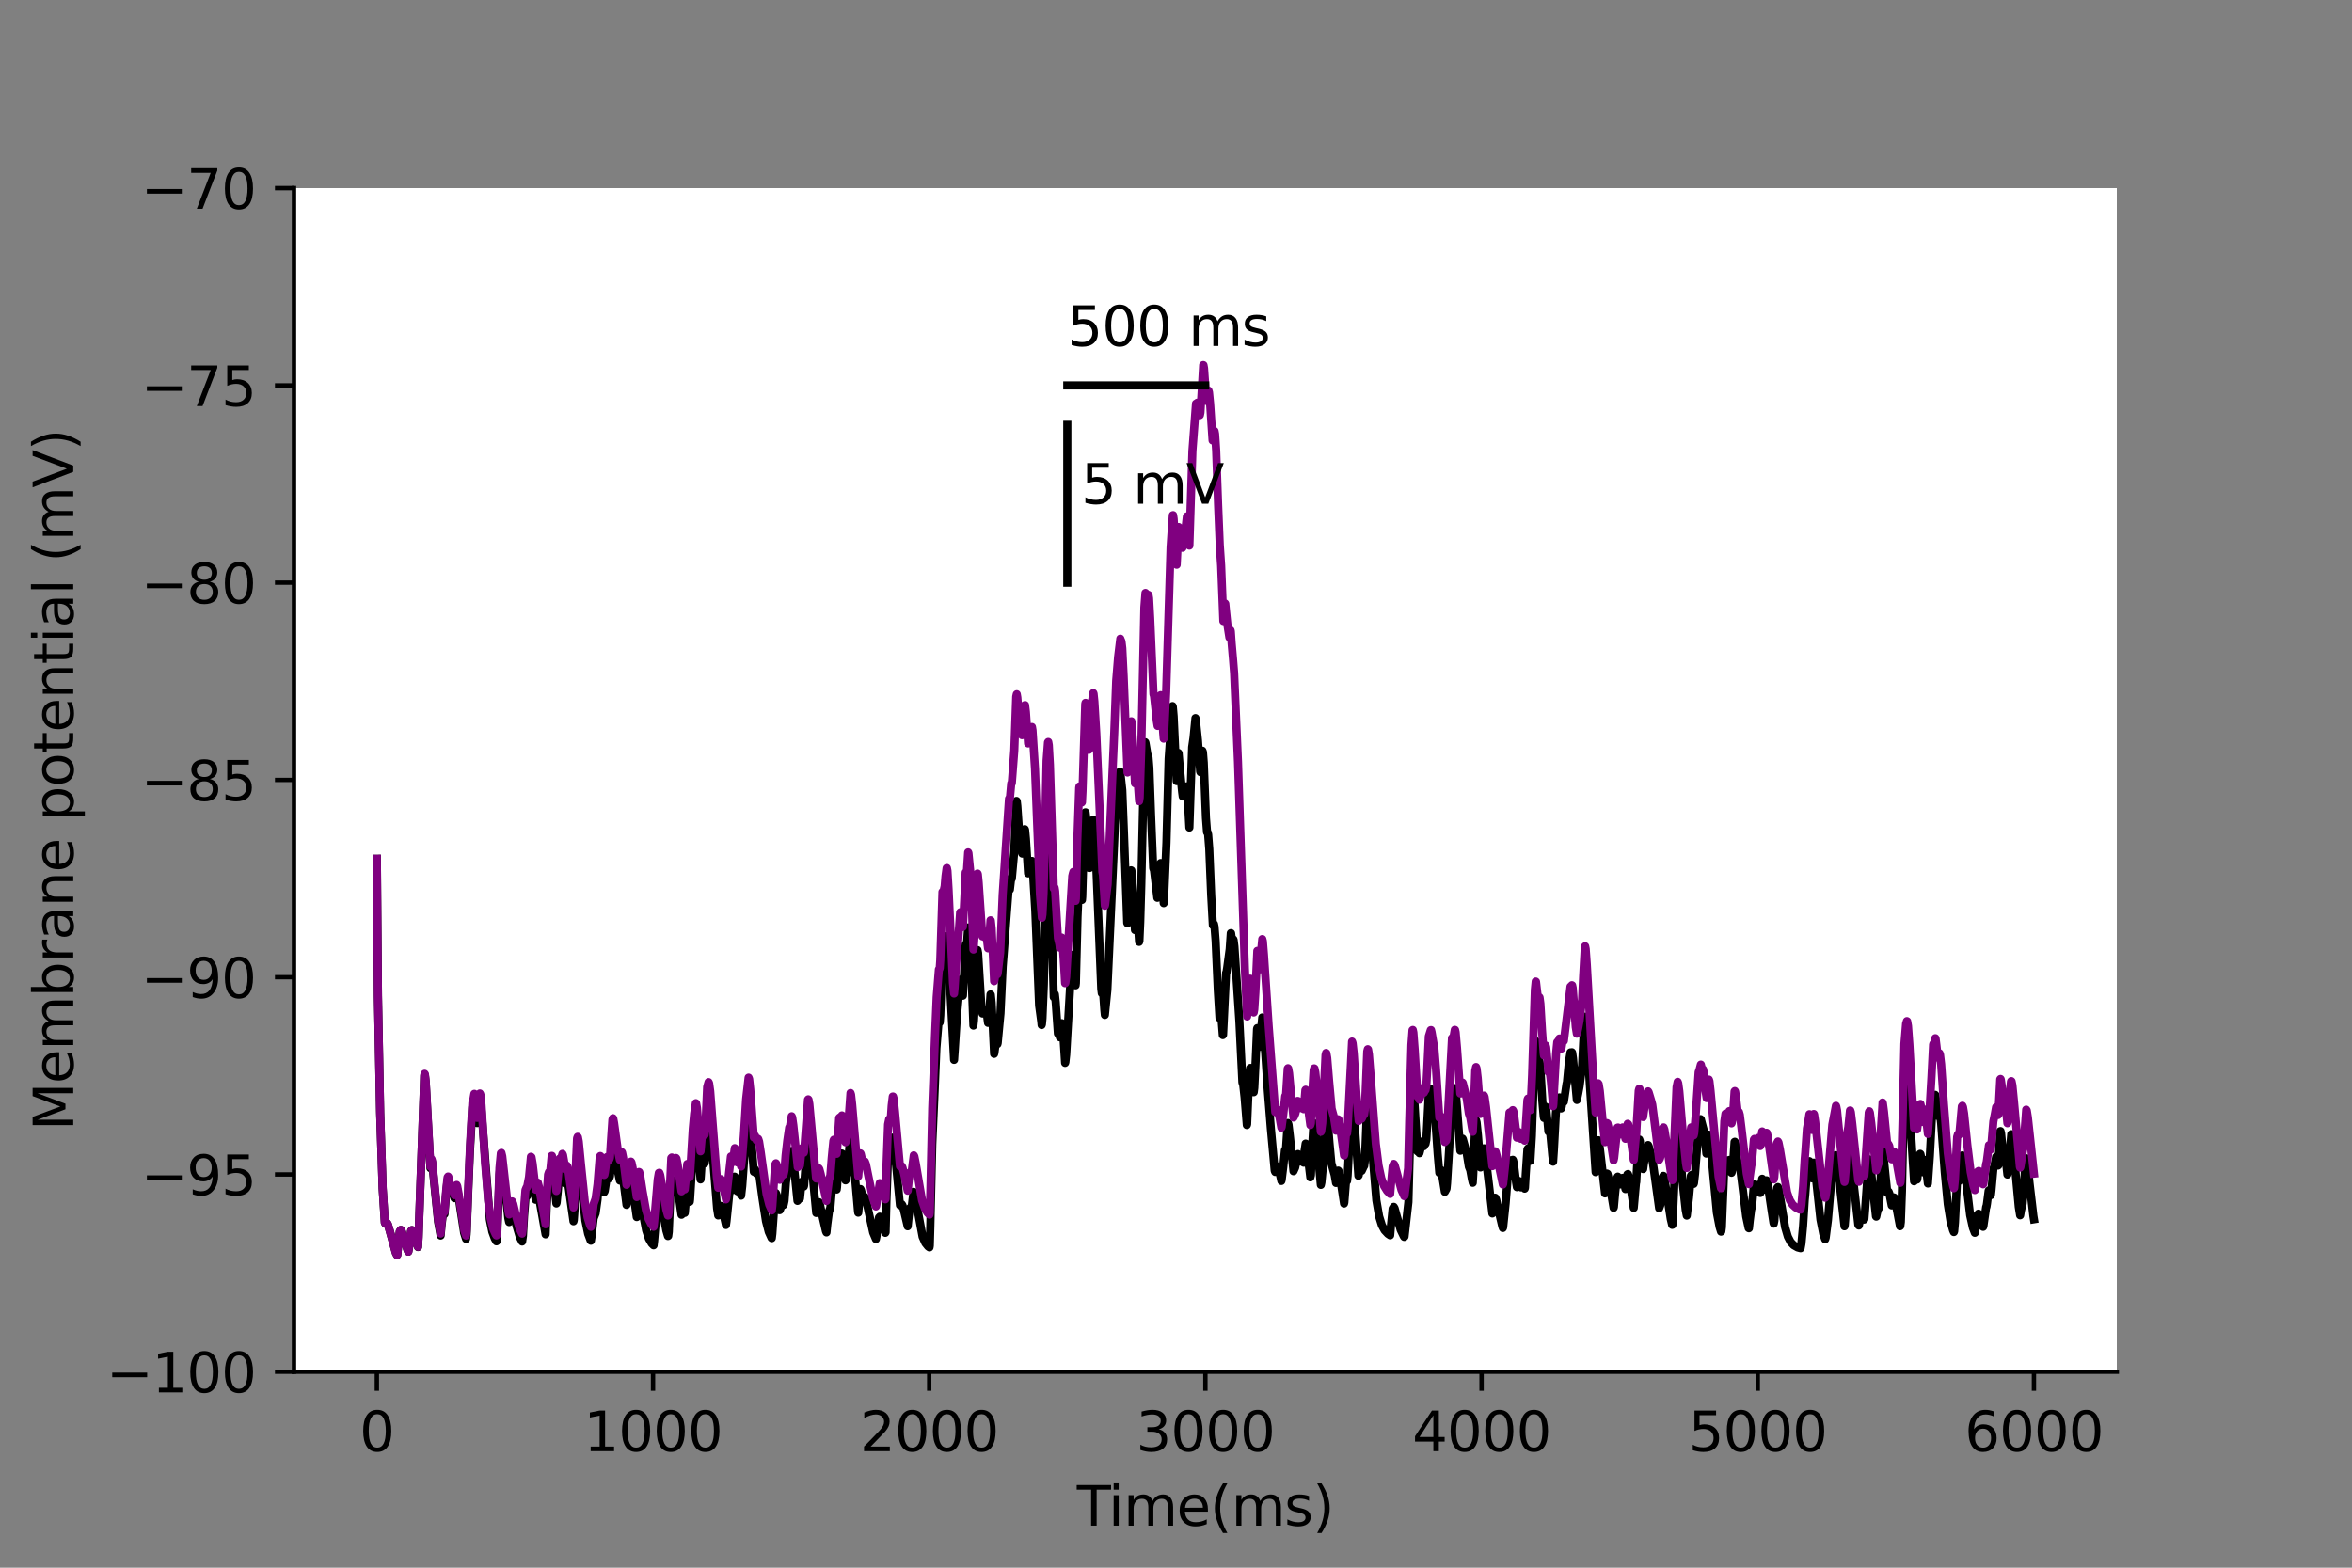 <?xml version="1.0" encoding="utf-8" standalone="no"?>
<!DOCTYPE svg PUBLIC "-//W3C//DTD SVG 1.1//EN"
  "http://www.w3.org/Graphics/SVG/1.1/DTD/svg11.dtd">
<svg height="288pt" version="1.1" viewBox="0 0 432 288" width="432pt" xmlns="http://www.w3.org/2000/svg" xmlns:xlink="http://www.w3.org/1999/xlink">
 <rect x="0" y="0" width="432" height="288" fill="#808080" stroke="none"/>
 <defs>
  <style type="text/css">*{stroke-linecap:butt;stroke-linejoin:round;}</style>
 </defs>
 <g id="figure_1">
  <g id="patch_1">
   <path d="M 0 288 
L 432 288 
L 432 0 
L 0 0 
z
" style="fill:none;"/>
  </g>
  <g id="axes_1">
   <g id="patch_2">
    <path d="M 54 252 
L 388.8 252 
L 388.8 34.56 
L 54 34.56 
z
" style="fill:#ffffff;"/>
   </g>
   <g id="matplotlib.axis_1">
    <g id="xtick_1">
     <g id="line2d_1">
      <defs>
       <path d="M 0 0 
L 0 3.5 
" id="mbb4c1d7472" style="stroke:#000000;stroke-width:0.8;"/>
      </defs>
      <g>
       <use style="stroke:#000000;stroke-width:0.8;" x="69.218" xlink:href="#mbb4c1d7472" y="252"/>
      </g>
     </g>
     <g id="text_1">
      <!-- 0 -->
      <g transform="translate(66.037 266.598)scale(0.1 -0.1)">
       <defs>
        <path d="M 2034 4250 
Q 1547 4250 1301 3770 
Q 1056 3291 1056 2328 
Q 1056 1369 1301 889 
Q 1547 409 2034 409 
Q 2525 409 2770 889 
Q 3016 1369 3016 2328 
Q 3016 3291 2770 3770 
Q 2525 4250 2034 4250 
z
M 2034 4750 
Q 2819 4750 3233 4129 
Q 3647 3509 3647 2328 
Q 3647 1150 3233 529 
Q 2819 -91 2034 -91 
Q 1250 -91 836 529 
Q 422 1150 422 2328 
Q 422 3509 836 4129 
Q 1250 4750 2034 4750 
z
" id="DejaVuSans-30" transform="scale(0.016)"/>
       </defs>
       <use xlink:href="#DejaVuSans-30"/>
      </g>
     </g>
    </g>
    <g id="xtick_2">
     <g id="line2d_2">
      <g>
       <use style="stroke:#000000;stroke-width:0.8;" x="119.945" xlink:href="#mbb4c1d7472" y="252"/>
      </g>
     </g>
     <g id="text_2">
      <!-- 1000 -->
      <g transform="translate(107.22 266.598)scale(0.1 -0.1)">
       <defs>
        <path d="M 794 531 
L 1825 531 
L 1825 4091 
L 703 3866 
L 703 4441 
L 1819 4666 
L 2450 4666 
L 2450 531 
L 3481 531 
L 3481 0 
L 794 0 
L 794 531 
z
" id="DejaVuSans-31" transform="scale(0.016)"/>
       </defs>
       <use xlink:href="#DejaVuSans-31"/>
       <use x="63.623" xlink:href="#DejaVuSans-30"/>
       <use x="127.246" xlink:href="#DejaVuSans-30"/>
       <use x="190.869" xlink:href="#DejaVuSans-30"/>
      </g>
     </g>
    </g>
    <g id="xtick_3">
     <g id="line2d_3">
      <g>
       <use style="stroke:#000000;stroke-width:0.8;" x="170.673" xlink:href="#mbb4c1d7472" y="252"/>
      </g>
     </g>
     <g id="text_3">
      <!-- 2000 -->
      <g transform="translate(157.948 266.598)scale(0.1 -0.1)">
       <defs>
        <path d="M 1228 531 
L 3431 531 
L 3431 0 
L 469 0 
L 469 531 
Q 828 903 1448 1529 
Q 2069 2156 2228 2338 
Q 2531 2678 2651 2914 
Q 2772 3150 2772 3378 
Q 2772 3750 2511 3984 
Q 2250 4219 1831 4219 
Q 1534 4219 1204 4116 
Q 875 4013 500 3803 
L 500 4441 
Q 881 4594 1212 4672 
Q 1544 4750 1819 4750 
Q 2544 4750 2975 4387 
Q 3406 4025 3406 3419 
Q 3406 3131 3298 2873 
Q 3191 2616 2906 2266 
Q 2828 2175 2409 1742 
Q 1991 1309 1228 531 
z
" id="DejaVuSans-32" transform="scale(0.016)"/>
       </defs>
       <use xlink:href="#DejaVuSans-32"/>
       <use x="63.623" xlink:href="#DejaVuSans-30"/>
       <use x="127.246" xlink:href="#DejaVuSans-30"/>
       <use x="190.869" xlink:href="#DejaVuSans-30"/>
      </g>
     </g>
    </g>
    <g id="xtick_4">
     <g id="line2d_4">
      <g>
       <use style="stroke:#000000;stroke-width:0.8;" x="221.4" xlink:href="#mbb4c1d7472" y="252"/>
      </g>
     </g>
     <g id="text_4">
      <!-- 3000 -->
      <g transform="translate(208.675 266.598)scale(0.1 -0.1)">
       <defs>
        <path d="M 2597 2516 
Q 3050 2419 3304 2112 
Q 3559 1806 3559 1356 
Q 3559 666 3084 287 
Q 2609 -91 1734 -91 
Q 1441 -91 1130 -33 
Q 819 25 488 141 
L 488 750 
Q 750 597 1062 519 
Q 1375 441 1716 441 
Q 2309 441 2620 675 
Q 2931 909 2931 1356 
Q 2931 1769 2642 2001 
Q 2353 2234 1838 2234 
L 1294 2234 
L 1294 2753 
L 1863 2753 
Q 2328 2753 2575 2939 
Q 2822 3125 2822 3475 
Q 2822 3834 2567 4026 
Q 2313 4219 1838 4219 
Q 1578 4219 1281 4162 
Q 984 4106 628 3988 
L 628 4550 
Q 988 4650 1302 4700 
Q 1616 4750 1894 4750 
Q 2613 4750 3031 4423 
Q 3450 4097 3450 3541 
Q 3450 3153 3228 2886 
Q 3006 2619 2597 2516 
z
" id="DejaVuSans-33" transform="scale(0.016)"/>
       </defs>
       <use xlink:href="#DejaVuSans-33"/>
       <use x="63.623" xlink:href="#DejaVuSans-30"/>
       <use x="127.246" xlink:href="#DejaVuSans-30"/>
       <use x="190.869" xlink:href="#DejaVuSans-30"/>
      </g>
     </g>
    </g>
    <g id="xtick_5">
     <g id="line2d_5">
      <g>
       <use style="stroke:#000000;stroke-width:0.8;" x="272.127" xlink:href="#mbb4c1d7472" y="252"/>
      </g>
     </g>
     <g id="text_5">
      <!-- 4000 -->
      <g transform="translate(259.402 266.598)scale(0.1 -0.1)">
       <defs>
        <path d="M 2419 4116 
L 825 1625 
L 2419 1625 
L 2419 4116 
z
M 2253 4666 
L 3047 4666 
L 3047 1625 
L 3713 1625 
L 3713 1100 
L 3047 1100 
L 3047 0 
L 2419 0 
L 2419 1100 
L 313 1100 
L 313 1709 
L 2253 4666 
z
" id="DejaVuSans-34" transform="scale(0.016)"/>
       </defs>
       <use xlink:href="#DejaVuSans-34"/>
       <use x="63.623" xlink:href="#DejaVuSans-30"/>
       <use x="127.246" xlink:href="#DejaVuSans-30"/>
       <use x="190.869" xlink:href="#DejaVuSans-30"/>
      </g>
     </g>
    </g>
    <g id="xtick_6">
     <g id="line2d_6">
      <g>
       <use style="stroke:#000000;stroke-width:0.8;" x="322.855" xlink:href="#mbb4c1d7472" y="252"/>
      </g>
     </g>
     <g id="text_6">
      <!-- 5000 -->
      <g transform="translate(310.13 266.598)scale(0.1 -0.1)">
       <defs>
        <path d="M 691 4666 
L 3169 4666 
L 3169 4134 
L 1269 4134 
L 1269 2991 
Q 1406 3038 1543 3061 
Q 1681 3084 1819 3084 
Q 2600 3084 3056 2656 
Q 3513 2228 3513 1497 
Q 3513 744 3044 326 
Q 2575 -91 1722 -91 
Q 1428 -91 1123 -41 
Q 819 9 494 109 
L 494 744 
Q 775 591 1075 516 
Q 1375 441 1709 441 
Q 2250 441 2565 725 
Q 2881 1009 2881 1497 
Q 2881 1984 2565 2268 
Q 2250 2553 1709 2553 
Q 1456 2553 1204 2497 
Q 953 2441 691 2322 
L 691 4666 
z
" id="DejaVuSans-35" transform="scale(0.016)"/>
       </defs>
       <use xlink:href="#DejaVuSans-35"/>
       <use x="63.623" xlink:href="#DejaVuSans-30"/>
       <use x="127.246" xlink:href="#DejaVuSans-30"/>
       <use x="190.869" xlink:href="#DejaVuSans-30"/>
      </g>
     </g>
    </g>
    <g id="xtick_7">
     <g id="line2d_7">
      <g>
       <use style="stroke:#000000;stroke-width:0.8;" x="373.582" xlink:href="#mbb4c1d7472" y="252"/>
      </g>
     </g>
     <g id="text_7">
      <!-- 6000 -->
      <g transform="translate(360.857 266.598)scale(0.1 -0.1)">
       <defs>
        <path d="M 2113 2584 
Q 1688 2584 1439 2293 
Q 1191 2003 1191 1497 
Q 1191 994 1439 701 
Q 1688 409 2113 409 
Q 2538 409 2786 701 
Q 3034 994 3034 1497 
Q 3034 2003 2786 2293 
Q 2538 2584 2113 2584 
z
M 3366 4563 
L 3366 3988 
Q 3128 4100 2886 4159 
Q 2644 4219 2406 4219 
Q 1781 4219 1451 3797 
Q 1122 3375 1075 2522 
Q 1259 2794 1537 2939 
Q 1816 3084 2150 3084 
Q 2853 3084 3261 2657 
Q 3669 2231 3669 1497 
Q 3669 778 3244 343 
Q 2819 -91 2113 -91 
Q 1303 -91 875 529 
Q 447 1150 447 2328 
Q 447 3434 972 4092 
Q 1497 4750 2381 4750 
Q 2619 4750 2861 4703 
Q 3103 4656 3366 4563 
z
" id="DejaVuSans-36" transform="scale(0.016)"/>
       </defs>
       <use xlink:href="#DejaVuSans-36"/>
       <use x="63.623" xlink:href="#DejaVuSans-30"/>
       <use x="127.246" xlink:href="#DejaVuSans-30"/>
       <use x="190.869" xlink:href="#DejaVuSans-30"/>
      </g>
     </g>
    </g>
    <g id="text_8">
     <!-- Time(ms) -->
     <g transform="translate(197.79 280.277)scale(0.1 -0.1)">
      <defs>
       <path d="M -19 4666 
L 3928 4666 
L 3928 4134 
L 2272 4134 
L 2272 0 
L 1638 0 
L 1638 4134 
L -19 4134 
L -19 4666 
z
" id="DejaVuSans-54" transform="scale(0.016)"/>
       <path d="M 603 3500 
L 1178 3500 
L 1178 0 
L 603 0 
L 603 3500 
z
M 603 4863 
L 1178 4863 
L 1178 4134 
L 603 4134 
L 603 4863 
z
" id="DejaVuSans-69" transform="scale(0.016)"/>
       <path d="M 3328 2828 
Q 3544 3216 3844 3400 
Q 4144 3584 4550 3584 
Q 5097 3584 5394 3201 
Q 5691 2819 5691 2113 
L 5691 0 
L 5113 0 
L 5113 2094 
Q 5113 2597 4934 2840 
Q 4756 3084 4391 3084 
Q 3944 3084 3684 2787 
Q 3425 2491 3425 1978 
L 3425 0 
L 2847 0 
L 2847 2094 
Q 2847 2600 2669 2842 
Q 2491 3084 2119 3084 
Q 1678 3084 1418 2786 
Q 1159 2488 1159 1978 
L 1159 0 
L 581 0 
L 581 3500 
L 1159 3500 
L 1159 2956 
Q 1356 3278 1631 3431 
Q 1906 3584 2284 3584 
Q 2666 3584 2933 3390 
Q 3200 3197 3328 2828 
z
" id="DejaVuSans-6d" transform="scale(0.016)"/>
       <path d="M 3597 1894 
L 3597 1613 
L 953 1613 
Q 991 1019 1311 708 
Q 1631 397 2203 397 
Q 2534 397 2845 478 
Q 3156 559 3463 722 
L 3463 178 
Q 3153 47 2828 -22 
Q 2503 -91 2169 -91 
Q 1331 -91 842 396 
Q 353 884 353 1716 
Q 353 2575 817 3079 
Q 1281 3584 2069 3584 
Q 2775 3584 3186 3129 
Q 3597 2675 3597 1894 
z
M 3022 2063 
Q 3016 2534 2758 2815 
Q 2500 3097 2075 3097 
Q 1594 3097 1305 2825 
Q 1016 2553 972 2059 
L 3022 2063 
z
" id="DejaVuSans-65" transform="scale(0.016)"/>
       <path d="M 1984 4856 
Q 1566 4138 1362 3434 
Q 1159 2731 1159 2009 
Q 1159 1288 1364 580 
Q 1569 -128 1984 -844 
L 1484 -844 
Q 1016 -109 783 600 
Q 550 1309 550 2009 
Q 550 2706 781 3412 
Q 1013 4119 1484 4856 
L 1984 4856 
z
" id="DejaVuSans-28" transform="scale(0.016)"/>
       <path d="M 2834 3397 
L 2834 2853 
Q 2591 2978 2328 3040 
Q 2066 3103 1784 3103 
Q 1356 3103 1142 2972 
Q 928 2841 928 2578 
Q 928 2378 1081 2264 
Q 1234 2150 1697 2047 
L 1894 2003 
Q 2506 1872 2764 1633 
Q 3022 1394 3022 966 
Q 3022 478 2636 193 
Q 2250 -91 1575 -91 
Q 1294 -91 989 -36 
Q 684 19 347 128 
L 347 722 
Q 666 556 975 473 
Q 1284 391 1588 391 
Q 1994 391 2212 530 
Q 2431 669 2431 922 
Q 2431 1156 2273 1281 
Q 2116 1406 1581 1522 
L 1381 1569 
Q 847 1681 609 1914 
Q 372 2147 372 2553 
Q 372 3047 722 3315 
Q 1072 3584 1716 3584 
Q 2034 3584 2315 3537 
Q 2597 3491 2834 3397 
z
" id="DejaVuSans-73" transform="scale(0.016)"/>
       <path d="M 513 4856 
L 1013 4856 
Q 1481 4119 1714 3412 
Q 1947 2706 1947 2009 
Q 1947 1309 1714 600 
Q 1481 -109 1013 -844 
L 513 -844 
Q 928 -128 1133 580 
Q 1338 1288 1338 2009 
Q 1338 2731 1133 3434 
Q 928 4138 513 4856 
z
" id="DejaVuSans-29" transform="scale(0.016)"/>
      </defs>
      <use xlink:href="#DejaVuSans-54"/>
      <use x="57.959" xlink:href="#DejaVuSans-69"/>
      <use x="85.742" xlink:href="#DejaVuSans-6d"/>
      <use x="183.154" xlink:href="#DejaVuSans-65"/>
      <use x="244.678" xlink:href="#DejaVuSans-28"/>
      <use x="283.691" xlink:href="#DejaVuSans-6d"/>
      <use x="381.104" xlink:href="#DejaVuSans-73"/>
      <use x="433.203" xlink:href="#DejaVuSans-29"/>
     </g>
    </g>
   </g>
   <g id="matplotlib.axis_2">
    <g id="ytick_1">
     <g id="line2d_8">
      <defs>
       <path d="M 0 0 
L -3.5 0 
" id="m0166e2394a" style="stroke:#000000;stroke-width:0.8;"/>
      </defs>
      <g>
       <use style="stroke:#000000;stroke-width:0.8;" x="54" xlink:href="#m0166e2394a" y="252"/>
      </g>
     </g>
     <g id="text_9">
      <!-- −100 -->
      <g transform="translate(19.533 255.799)scale(0.1 -0.1)">
       <defs>
        <path d="M 678 2272 
L 4684 2272 
L 4684 1741 
L 678 1741 
L 678 2272 
z
" id="DejaVuSans-2212" transform="scale(0.016)"/>
       </defs>
       <use xlink:href="#DejaVuSans-2212"/>
       <use x="83.789" xlink:href="#DejaVuSans-31"/>
       <use x="147.412" xlink:href="#DejaVuSans-30"/>
       <use x="211.035" xlink:href="#DejaVuSans-30"/>
      </g>
     </g>
    </g>
    <g id="ytick_2">
     <g id="line2d_9">
      <g>
       <use style="stroke:#000000;stroke-width:0.8;" x="54" xlink:href="#m0166e2394a" y="215.76"/>
      </g>
     </g>
     <g id="text_10">
      <!-- −95 -->
      <g transform="translate(25.895 219.559)scale(0.1 -0.1)">
       <defs>
        <path d="M 703 97 
L 703 672 
Q 941 559 1184 500 
Q 1428 441 1663 441 
Q 2288 441 2617 861 
Q 2947 1281 2994 2138 
Q 2813 1869 2534 1725 
Q 2256 1581 1919 1581 
Q 1219 1581 811 2004 
Q 403 2428 403 3163 
Q 403 3881 828 4315 
Q 1253 4750 1959 4750 
Q 2769 4750 3195 4129 
Q 3622 3509 3622 2328 
Q 3622 1225 3098 567 
Q 2575 -91 1691 -91 
Q 1453 -91 1209 -44 
Q 966 3 703 97 
z
M 1959 2075 
Q 2384 2075 2632 2365 
Q 2881 2656 2881 3163 
Q 2881 3666 2632 3958 
Q 2384 4250 1959 4250 
Q 1534 4250 1286 3958 
Q 1038 3666 1038 3163 
Q 1038 2656 1286 2365 
Q 1534 2075 1959 2075 
z
" id="DejaVuSans-39" transform="scale(0.016)"/>
       </defs>
       <use xlink:href="#DejaVuSans-2212"/>
       <use x="83.789" xlink:href="#DejaVuSans-39"/>
       <use x="147.412" xlink:href="#DejaVuSans-35"/>
      </g>
     </g>
    </g>
    <g id="ytick_3">
     <g id="line2d_10">
      <g>
       <use style="stroke:#000000;stroke-width:0.8;" x="54" xlink:href="#m0166e2394a" y="179.52"/>
      </g>
     </g>
     <g id="text_11">
      <!-- −90 -->
      <g transform="translate(25.895 183.319)scale(0.1 -0.1)">
       <use xlink:href="#DejaVuSans-2212"/>
       <use x="83.789" xlink:href="#DejaVuSans-39"/>
       <use x="147.412" xlink:href="#DejaVuSans-30"/>
      </g>
     </g>
    </g>
    <g id="ytick_4">
     <g id="line2d_11">
      <g>
       <use style="stroke:#000000;stroke-width:0.8;" x="54" xlink:href="#m0166e2394a" y="143.28"/>
      </g>
     </g>
     <g id="text_12">
      <!-- −85 -->
      <g transform="translate(25.895 147.079)scale(0.1 -0.1)">
       <defs>
        <path d="M 2034 2216 
Q 1584 2216 1326 1975 
Q 1069 1734 1069 1313 
Q 1069 891 1326 650 
Q 1584 409 2034 409 
Q 2484 409 2743 651 
Q 3003 894 3003 1313 
Q 3003 1734 2745 1975 
Q 2488 2216 2034 2216 
z
M 1403 2484 
Q 997 2584 770 2862 
Q 544 3141 544 3541 
Q 544 4100 942 4425 
Q 1341 4750 2034 4750 
Q 2731 4750 3128 4425 
Q 3525 4100 3525 3541 
Q 3525 3141 3298 2862 
Q 3072 2584 2669 2484 
Q 3125 2378 3379 2068 
Q 3634 1759 3634 1313 
Q 3634 634 3220 271 
Q 2806 -91 2034 -91 
Q 1263 -91 848 271 
Q 434 634 434 1313 
Q 434 1759 690 2068 
Q 947 2378 1403 2484 
z
M 1172 3481 
Q 1172 3119 1398 2916 
Q 1625 2713 2034 2713 
Q 2441 2713 2670 2916 
Q 2900 3119 2900 3481 
Q 2900 3844 2670 4047 
Q 2441 4250 2034 4250 
Q 1625 4250 1398 4047 
Q 1172 3844 1172 3481 
z
" id="DejaVuSans-38" transform="scale(0.016)"/>
       </defs>
       <use xlink:href="#DejaVuSans-2212"/>
       <use x="83.789" xlink:href="#DejaVuSans-38"/>
       <use x="147.412" xlink:href="#DejaVuSans-35"/>
      </g>
     </g>
    </g>
    <g id="ytick_5">
     <g id="line2d_12">
      <g>
       <use style="stroke:#000000;stroke-width:0.8;" x="54" xlink:href="#m0166e2394a" y="107.04"/>
      </g>
     </g>
     <g id="text_13">
      <!-- −80 -->
      <g transform="translate(25.895 110.839)scale(0.1 -0.1)">
       <use xlink:href="#DejaVuSans-2212"/>
       <use x="83.789" xlink:href="#DejaVuSans-38"/>
       <use x="147.412" xlink:href="#DejaVuSans-30"/>
      </g>
     </g>
    </g>
    <g id="ytick_6">
     <g id="line2d_13">
      <g>
       <use style="stroke:#000000;stroke-width:0.8;" x="54" xlink:href="#m0166e2394a" y="70.8"/>
      </g>
     </g>
     <g id="text_14">
      <!-- −75 -->
      <g transform="translate(25.895 74.599)scale(0.1 -0.1)">
       <defs>
        <path d="M 525 4666 
L 3525 4666 
L 3525 4397 
L 1831 0 
L 1172 0 
L 2766 4134 
L 525 4134 
L 525 4666 
z
" id="DejaVuSans-37" transform="scale(0.016)"/>
       </defs>
       <use xlink:href="#DejaVuSans-2212"/>
       <use x="83.789" xlink:href="#DejaVuSans-37"/>
       <use x="147.412" xlink:href="#DejaVuSans-35"/>
      </g>
     </g>
    </g>
    <g id="ytick_7">
     <g id="line2d_14">
      <g>
       <use style="stroke:#000000;stroke-width:0.8;" x="54" xlink:href="#m0166e2394a" y="34.56"/>
      </g>
     </g>
     <g id="text_15">
      <!-- −70 -->
      <g transform="translate(25.895 38.359)scale(0.1 -0.1)">
       <use xlink:href="#DejaVuSans-2212"/>
       <use x="83.789" xlink:href="#DejaVuSans-37"/>
       <use x="147.412" xlink:href="#DejaVuSans-30"/>
      </g>
     </g>
    </g>
    <g id="text_16">
     <!-- Membrane potential (mV) -->
     <g transform="translate(13.453 207.692)rotate(-90)scale(0.1 -0.1)">
      <defs>
       <path d="M 628 4666 
L 1569 4666 
L 2759 1491 
L 3956 4666 
L 4897 4666 
L 4897 0 
L 4281 0 
L 4281 4097 
L 3078 897 
L 2444 897 
L 1241 4097 
L 1241 0 
L 628 0 
L 628 4666 
z
" id="DejaVuSans-4d" transform="scale(0.016)"/>
       <path d="M 3116 1747 
Q 3116 2381 2855 2742 
Q 2594 3103 2138 3103 
Q 1681 3103 1420 2742 
Q 1159 2381 1159 1747 
Q 1159 1113 1420 752 
Q 1681 391 2138 391 
Q 2594 391 2855 752 
Q 3116 1113 3116 1747 
z
M 1159 2969 
Q 1341 3281 1617 3432 
Q 1894 3584 2278 3584 
Q 2916 3584 3314 3078 
Q 3713 2572 3713 1747 
Q 3713 922 3314 415 
Q 2916 -91 2278 -91 
Q 1894 -91 1617 61 
Q 1341 213 1159 525 
L 1159 0 
L 581 0 
L 581 4863 
L 1159 4863 
L 1159 2969 
z
" id="DejaVuSans-62" transform="scale(0.016)"/>
       <path d="M 2631 2963 
Q 2534 3019 2420 3045 
Q 2306 3072 2169 3072 
Q 1681 3072 1420 2755 
Q 1159 2438 1159 1844 
L 1159 0 
L 581 0 
L 581 3500 
L 1159 3500 
L 1159 2956 
Q 1341 3275 1631 3429 
Q 1922 3584 2338 3584 
Q 2397 3584 2469 3576 
Q 2541 3569 2628 3553 
L 2631 2963 
z
" id="DejaVuSans-72" transform="scale(0.016)"/>
       <path d="M 2194 1759 
Q 1497 1759 1228 1600 
Q 959 1441 959 1056 
Q 959 750 1161 570 
Q 1363 391 1709 391 
Q 2188 391 2477 730 
Q 2766 1069 2766 1631 
L 2766 1759 
L 2194 1759 
z
M 3341 1997 
L 3341 0 
L 2766 0 
L 2766 531 
Q 2569 213 2275 61 
Q 1981 -91 1556 -91 
Q 1019 -91 701 211 
Q 384 513 384 1019 
Q 384 1609 779 1909 
Q 1175 2209 1959 2209 
L 2766 2209 
L 2766 2266 
Q 2766 2663 2505 2880 
Q 2244 3097 1772 3097 
Q 1472 3097 1187 3025 
Q 903 2953 641 2809 
L 641 3341 
Q 956 3463 1253 3523 
Q 1550 3584 1831 3584 
Q 2591 3584 2966 3190 
Q 3341 2797 3341 1997 
z
" id="DejaVuSans-61" transform="scale(0.016)"/>
       <path d="M 3513 2113 
L 3513 0 
L 2938 0 
L 2938 2094 
Q 2938 2591 2744 2837 
Q 2550 3084 2163 3084 
Q 1697 3084 1428 2787 
Q 1159 2491 1159 1978 
L 1159 0 
L 581 0 
L 581 3500 
L 1159 3500 
L 1159 2956 
Q 1366 3272 1645 3428 
Q 1925 3584 2291 3584 
Q 2894 3584 3203 3211 
Q 3513 2838 3513 2113 
z
" id="DejaVuSans-6e" transform="scale(0.016)"/>
       <path id="DejaVuSans-20" transform="scale(0.016)"/>
       <path d="M 1159 525 
L 1159 -1331 
L 581 -1331 
L 581 3500 
L 1159 3500 
L 1159 2969 
Q 1341 3281 1617 3432 
Q 1894 3584 2278 3584 
Q 2916 3584 3314 3078 
Q 3713 2572 3713 1747 
Q 3713 922 3314 415 
Q 2916 -91 2278 -91 
Q 1894 -91 1617 61 
Q 1341 213 1159 525 
z
M 3116 1747 
Q 3116 2381 2855 2742 
Q 2594 3103 2138 3103 
Q 1681 3103 1420 2742 
Q 1159 2381 1159 1747 
Q 1159 1113 1420 752 
Q 1681 391 2138 391 
Q 2594 391 2855 752 
Q 3116 1113 3116 1747 
z
" id="DejaVuSans-70" transform="scale(0.016)"/>
       <path d="M 1959 3097 
Q 1497 3097 1228 2736 
Q 959 2375 959 1747 
Q 959 1119 1226 758 
Q 1494 397 1959 397 
Q 2419 397 2687 759 
Q 2956 1122 2956 1747 
Q 2956 2369 2687 2733 
Q 2419 3097 1959 3097 
z
M 1959 3584 
Q 2709 3584 3137 3096 
Q 3566 2609 3566 1747 
Q 3566 888 3137 398 
Q 2709 -91 1959 -91 
Q 1206 -91 779 398 
Q 353 888 353 1747 
Q 353 2609 779 3096 
Q 1206 3584 1959 3584 
z
" id="DejaVuSans-6f" transform="scale(0.016)"/>
       <path d="M 1172 4494 
L 1172 3500 
L 2356 3500 
L 2356 3053 
L 1172 3053 
L 1172 1153 
Q 1172 725 1289 603 
Q 1406 481 1766 481 
L 2356 481 
L 2356 0 
L 1766 0 
Q 1100 0 847 248 
Q 594 497 594 1153 
L 594 3053 
L 172 3053 
L 172 3500 
L 594 3500 
L 594 4494 
L 1172 4494 
z
" id="DejaVuSans-74" transform="scale(0.016)"/>
       <path d="M 603 4863 
L 1178 4863 
L 1178 0 
L 603 0 
L 603 4863 
z
" id="DejaVuSans-6c" transform="scale(0.016)"/>
       <path d="M 1831 0 
L 50 4666 
L 709 4666 
L 2188 738 
L 3669 4666 
L 4325 4666 
L 2547 0 
L 1831 0 
z
" id="DejaVuSans-56" transform="scale(0.016)"/>
      </defs>
      <use xlink:href="#DejaVuSans-4d"/>
      <use x="86.279" xlink:href="#DejaVuSans-65"/>
      <use x="147.803" xlink:href="#DejaVuSans-6d"/>
      <use x="245.215" xlink:href="#DejaVuSans-62"/>
      <use x="308.691" xlink:href="#DejaVuSans-72"/>
      <use x="349.805" xlink:href="#DejaVuSans-61"/>
      <use x="411.084" xlink:href="#DejaVuSans-6e"/>
      <use x="474.463" xlink:href="#DejaVuSans-65"/>
      <use x="535.986" xlink:href="#DejaVuSans-20"/>
      <use x="567.773" xlink:href="#DejaVuSans-70"/>
      <use x="631.25" xlink:href="#DejaVuSans-6f"/>
      <use x="692.432" xlink:href="#DejaVuSans-74"/>
      <use x="731.641" xlink:href="#DejaVuSans-65"/>
      <use x="793.164" xlink:href="#DejaVuSans-6e"/>
      <use x="856.543" xlink:href="#DejaVuSans-74"/>
      <use x="895.752" xlink:href="#DejaVuSans-69"/>
      <use x="923.535" xlink:href="#DejaVuSans-61"/>
      <use x="984.814" xlink:href="#DejaVuSans-6c"/>
      <use x="1012.598" xlink:href="#DejaVuSans-20"/>
      <use x="1044.385" xlink:href="#DejaVuSans-28"/>
      <use x="1083.398" xlink:href="#DejaVuSans-6d"/>
      <use x="1180.811" xlink:href="#DejaVuSans-56"/>
      <use x="1249.219" xlink:href="#DejaVuSans-29"/>
     </g>
    </g>
   </g>
   <g id="line2d_15">
    <path clip-path="url(#p17efb45429)" d="M 69.218 157.776 
L 69.421 182.963 
L 69.827 204.438 
L 70.283 218.326 
L 70.689 224.618 
L 70.791 224.785 
L 70.841 224.757 
L 71.044 224.661 
L 71.197 224.848 
L 71.45 225.621 
L 72.718 230.183 
L 72.921 230.566 
L 72.972 230.541 
L 73.124 228.951 
L 73.429 226.227 
L 73.631 225.948 
L 73.784 226.199 
L 74.189 227.576 
L 74.849 229.63 
L 75.001 229.943 
L 75.103 229.4 
L 75.508 226.151 
L 75.661 225.983 
L 75.813 226.168 
L 76.168 227.234 
L 76.777 229.099 
L 76.878 227.348 
L 77.943 197.612 
L 77.994 197.459 
L 78.045 197.544 
L 78.197 198.895 
L 78.552 205.371 
L 79.059 214.604 
L 79.262 213.244 
L 79.364 213.574 
L 79.617 215.918 
L 80.48 224.516 
L 80.936 226.981 
L 81.088 225.258 
L 81.342 223.07 
L 81.494 222.9 
L 81.596 223.08 
L 81.646 223.029 
L 81.951 219.111 
L 82.204 216.761 
L 82.306 216.62 
L 82.407 216.834 
L 82.661 218.347 
L 82.813 219.165 
L 82.864 219.133 
L 83.117 218.827 
L 83.27 219.218 
L 83.473 220.115 
L 83.523 219.959 
L 83.878 218.276 
L 83.98 218.485 
L 84.233 219.886 
L 85.248 226.489 
L 85.603 227.595 
L 85.705 226.729 
L 86.009 218.849 
L 86.313 211.536 
L 86.465 208.726 
L 86.77 203.407 
L 86.973 202.677 
L 87.125 201.839 
L 87.226 202.198 
L 87.429 204.51 
L 87.632 206.322 
L 87.734 205.83 
L 88.139 201.937 
L 88.241 202.162 
L 88.444 204.16 
L 89.966 224.032 
L 90.422 226.281 
L 90.879 227.534 
L 91.183 228.045 
L 91.234 228.006 
L 91.335 226.735 
L 91.741 215.776 
L 91.995 213.168 
L 92.045 213.085 
L 92.096 213.121 
L 92.248 213.777 
L 92.603 216.978 
L 93.364 223.79 
L 93.517 224.507 
L 93.669 223.494 
L 93.922 222.179 
L 94.075 222.141 
L 94.277 222.639 
L 94.886 225.258 
L 95.495 227.307 
L 95.901 228.082 
L 96.053 227.059 
L 96.256 223.452 
L 96.509 220.209 
L 96.662 219.752 
L 96.814 219.724 
L 97.169 217.962 
L 97.524 214.306 
L 97.625 214.418 
L 97.828 215.605 
L 98.386 220.403 
L 98.437 220.186 
L 98.691 219.08 
L 98.792 219.137 
L 98.995 219.911 
L 100.213 226.762 
L 100.415 221.516 
L 100.669 217.763 
L 100.821 217.357 
L 100.923 217.546 
L 100.973 217.737 
L 101.024 217.615 
L 101.329 214.521 
L 101.43 214.668 
L 101.633 215.958 
L 102.191 221.087 
L 102.242 220.929 
L 102.445 218.935 
L 102.749 215.399 
L 102.85 215.224 
L 102.901 215.297 
L 103.003 215.532 
L 103.307 214.519 
L 103.358 214.591 
L 103.51 215.246 
L 103.814 217.409 
L 103.916 217.201 
L 104.119 216.749 
L 104.22 216.926 
L 104.423 217.93 
L 105.336 224.358 
L 105.387 224.135 
L 105.539 222.118 
L 105.945 212.22 
L 106.097 211.645 
L 106.198 211.937 
L 106.452 213.987 
L 107.517 224.221 
L 108.025 226.663 
L 108.481 227.885 
L 108.532 227.935 
L 108.633 227.281 
L 109.039 223.805 
L 109.394 222.9 
L 109.749 220.372 
L 110.104 215.791 
L 110.257 215.403 
L 110.358 215.591 
L 110.561 216.68 
L 110.967 219.015 
L 111.068 218.824 
L 111.525 215.81 
L 111.575 215.84 
L 111.829 216.498 
L 111.931 216.362 
L 112.032 216.099 
L 112.184 213.622 
L 112.489 209.338 
L 112.59 209.164 
L 112.691 209.477 
L 112.945 211.63 
L 113.351 215.03 
L 113.554 215.477 
L 113.858 216.883 
L 113.909 216.665 
L 114.163 215.456 
L 114.264 215.562 
L 114.467 216.592 
L 115.076 221.347 
L 115.126 221.066 
L 115.481 219.039 
L 115.887 217.132 
L 115.989 217.316 
L 116.242 218.6 
L 116.953 223.586 
L 117.003 223.121 
L 117.257 219.268 
L 117.358 218.993 
L 117.409 219.027 
L 117.561 219.554 
L 118.069 222.807 
L 118.677 226.008 
L 119.185 227.552 
L 119.692 228.416 
L 120.047 228.776 
L 120.148 227.913 
L 120.757 220.889 
L 121.011 219.277 
L 121.112 219.3 
L 121.264 219.778 
L 121.67 222.178 
L 122.38 226.033 
L 122.685 227.079 
L 122.735 227.055 
L 122.837 226.302 
L 123.243 216.962 
L 123.344 216.675 
L 123.395 216.711 
L 123.547 217.298 
L 123.801 219.092 
L 123.851 218.93 
L 124.156 217.037 
L 124.257 217.191 
L 124.46 218.261 
L 125.17 223.162 
L 125.221 223.112 
L 125.576 222.551 
L 125.728 222.729 
L 125.779 222.82 
L 126.185 218.281 
L 126.236 218.29 
L 126.388 218.79 
L 126.692 220.768 
L 126.743 220.355 
L 127.25 212.043 
L 127.453 209.593 
L 127.555 209.352 
L 127.808 207.764 
L 127.91 208.021 
L 128.113 209.774 
L 128.671 216.666 
L 128.721 216.049 
L 128.975 212.206 
L 129.076 211.968 
L 129.127 212.054 
L 129.279 212.885 
L 129.431 213.709 
L 129.533 212.914 
L 129.888 205.163 
L 130.091 204.472 
L 130.192 204.578 
L 130.345 205.396 
L 130.649 208.771 
L 131.714 222.016 
L 131.917 223.287 
L 132.069 222.512 
L 132.323 221.535 
L 132.424 221.533 
L 132.577 221.831 
L 132.932 223.264 
L 133.337 225.046 
L 133.439 224.37 
L 134.098 217.858 
L 134.251 217.452 
L 134.352 217.624 
L 134.606 218.623 
L 134.91 216.167 
L 134.961 216.176 
L 135.113 216.733 
L 135.468 218.863 
L 135.519 218.833 
L 135.772 218.593 
L 135.925 218.891 
L 136.127 219.65 
L 136.33 217.87 
L 136.685 212.929 
L 137.091 207.27 
L 137.497 204.281 
L 137.548 204.386 
L 137.7 205.45 
L 138.055 210.249 
L 138.461 215.263 
L 138.664 214.84 
L 138.715 214.898 
L 138.968 215.618 
L 139.019 215.54 
L 139.222 215.286 
L 139.323 215.432 
L 139.526 216.304 
L 140.033 220.054 
L 140.693 224.341 
L 141.2 226.307 
L 141.707 227.426 
L 141.758 227.464 
L 141.86 226.62 
L 142.367 219.38 
L 142.519 219.193 
L 142.671 219.572 
L 143.026 221.492 
L 143.179 222.319 
L 143.229 222.305 
L 143.686 221.081 
L 143.737 221.124 
L 143.889 221.375 
L 143.939 221.304 
L 144.092 220.598 
L 144.345 217.282 
L 144.7 214.552 
L 144.954 213.26 
L 145.055 213.407 
L 145.157 212.774 
L 145.411 211.44 
L 145.512 211.708 
L 145.715 213.178 
L 146.476 220.606 
L 146.577 220.486 
L 146.831 220.099 
L 146.932 220.162 
L 147.135 218.126 
L 147.338 217.067 
L 147.44 217.119 
L 147.643 217.976 
L 147.693 217.78 
L 148.353 208.882 
L 148.454 208.693 
L 148.556 208.999 
L 148.809 211.16 
L 149.925 222.831 
L 150.027 222.38 
L 150.331 220.85 
L 150.433 220.858 
L 150.585 221.218 
L 150.991 223.093 
L 151.701 226.17 
L 151.802 226.409 
L 151.954 224.908 
L 152.259 222.581 
L 152.512 221.867 
L 152.766 218.809 
L 153.07 215.898 
L 153.172 215.774 
L 153.273 215.974 
L 153.527 217.397 
L 153.679 218.522 
L 153.73 218.144 
L 154.136 212.153 
L 154.186 212.07 
L 154.237 212.113 
L 154.389 212.414 
L 154.592 211.901 
L 154.643 211.922 
L 154.795 212.453 
L 155.099 214.932 
L 155.302 216.838 
L 155.353 216.77 
L 155.708 214.838 
L 156.215 207.952 
L 156.317 208.328 
L 156.571 210.821 
L 157.585 222.403 
L 157.636 222.777 
L 158.042 218.442 
L 158.143 218.658 
L 158.498 220.099 
L 158.549 220.051 
L 158.803 219.841 
L 158.955 220.099 
L 159.259 221.316 
L 160.375 226.425 
L 160.882 227.631 
L 160.984 227.128 
L 161.44 223.68 
L 161.593 223.515 
L 161.745 223.694 
L 162.049 224.584 
L 162.607 226.483 
L 162.658 226.389 
L 162.81 220.757 
L 163.064 213.791 
L 163.267 212.453 
L 163.368 212.626 
L 163.52 213.354 
L 163.571 213.295 
L 163.774 210.439 
L 163.977 208.996 
L 164.078 209.216 
L 164.281 210.813 
L 165.296 221.411 
L 165.346 221.394 
L 165.6 221.213 
L 165.752 221.413 
L 166.006 222.249 
L 166.716 225.279 
L 166.919 223.303 
L 167.173 221.889 
L 167.274 221.885 
L 167.375 222.084 
L 167.426 221.974 
L 167.781 218.959 
L 167.883 219.002 
L 168.086 219.812 
L 169.455 227.203 
L 169.963 228.352 
L 170.47 228.985 
L 170.723 229.162 
L 170.774 228.843 
L 170.876 225.259 
L 171.231 210.254 
L 171.687 199.946 
L 171.992 192.57 
L 172.397 187.644 
L 172.448 187.748 
L 172.55 187.868 
L 172.6 187.816 
L 172.702 186.525 
L 173.108 174.951 
L 173.158 175.183 
L 173.209 175.421 
L 173.26 175.341 
L 173.412 174.947 
L 173.564 174.36 
L 173.869 171.938 
L 173.97 172.239 
L 174.122 174.111 
L 175.238 194.707 
L 175.39 192.483 
L 175.796 186.168 
L 176.151 182.358 
L 176.354 179.977 
L 176.456 180.053 
L 176.608 181.156 
L 176.811 182.931 
L 176.861 182.909 
L 177.014 180.051 
L 177.369 173.458 
L 177.47 173.753 
L 177.521 174.035 
L 177.572 173.857 
L 177.825 170.377 
L 177.927 171.028 
L 178.383 177.582 
L 178.789 188.411 
L 178.891 187.483 
L 179.093 183.934 
L 179.499 174.605 
L 179.55 174.538 
L 179.651 175.104 
L 179.854 178.368 
L 180.26 184.969 
L 180.463 186.189 
L 180.615 186.02 
L 180.767 185.96 
L 180.869 186.081 
L 181.123 185.661 
L 181.224 185.92 
L 181.376 187.151 
L 181.478 187.908 
L 181.528 187.688 
L 181.63 186.985 
L 181.934 182.687 
L 181.985 182.748 
L 182.137 184.224 
L 182.441 190.552 
L 182.594 193.603 
L 182.644 193.439 
L 182.999 190.826 
L 183.05 190.946 
L 183.202 191.801 
L 183.253 191.59 
L 183.76 186.182 
L 184.166 177.548 
L 185.231 163.701 
L 185.333 163.032 
L 185.384 163.083 
L 185.485 163.425 
L 185.739 161.198 
L 185.84 161.407 
L 186.297 156.343 
L 186.652 147.337 
L 186.703 147.138 
L 186.753 147.196 
L 186.855 148.081 
L 187.311 154.69 
L 187.362 154.672 
L 187.413 154.609 
L 187.514 154.999 
L 187.768 156.808 
L 187.819 156.519 
L 188.224 152.33 
L 188.275 152.437 
L 188.427 154.041 
L 188.833 160.438 
L 188.935 159.697 
L 189.087 158.443 
L 189.137 158.496 
L 189.29 160.02 
L 189.391 159.349 
L 189.543 158.164 
L 189.645 158.834 
L 190.152 167.178 
L 190.862 184.725 
L 191.268 187.728 
L 191.319 188.305 
L 191.369 188.173 
L 191.471 187.086 
L 191.725 180.901 
L 192.029 165.751 
L 192.283 157.507 
L 192.485 155.599 
L 192.536 155.667 
L 192.688 157.29 
L 192.993 165.034 
L 193.551 183.185 
L 193.601 182.982 
L 193.703 182.578 
L 193.754 182.659 
L 193.906 184.112 
L 194.312 189.883 
L 194.362 189.863 
L 194.464 189.841 
L 194.565 190.154 
L 194.667 190.568 
L 194.971 187.976 
L 195.022 187.972 
L 195.123 188.365 
L 195.326 190.493 
L 195.631 195.265 
L 195.681 195.115 
L 195.833 193.732 
L 196.797 177.114 
L 196.949 175.889 
L 197 175.846 
L 197.152 175.378 
L 197.254 176.034 
L 197.558 181.009 
L 197.609 180.607 
L 197.913 168.486 
L 198.218 161.435 
L 198.268 161.34 
L 198.37 161.86 
L 198.725 165.323 
L 198.776 164.737 
L 199.029 156.062 
L 199.334 149.245 
L 199.384 149.234 
L 199.486 150.056 
L 199.689 154.23 
L 199.942 159.355 
L 200.044 159.45 
L 200.095 159.423 
L 200.145 159.45 
L 200.247 157.506 
L 200.5 151.85 
L 200.805 150.582 
L 200.855 150.801 
L 201.058 153.427 
L 201.413 160.446 
L 202.276 181.685 
L 202.377 182.471 
L 202.529 182.037 
L 202.631 182.54 
L 202.834 185.437 
L 202.935 186.456 
L 203.392 181.872 
L 204.66 154.325 
L 205.015 146.275 
L 205.319 143.656 
L 205.725 141.74 
L 205.776 141.87 
L 206.131 145.147 
L 206.435 152.875 
L 207.044 169.532 
L 207.095 169.627 
L 207.196 168.828 
L 207.754 159.886 
L 207.805 159.915 
L 207.907 160.682 
L 208.109 164.434 
L 208.465 170.854 
L 208.566 170.685 
L 208.87 169.301 
L 208.921 169.466 
L 209.073 170.901 
L 209.225 173.029 
L 209.276 172.861 
L 209.428 169.397 
L 209.631 162.355 
L 210.139 139.542 
L 210.341 136.357 
L 210.392 136.465 
L 210.747 138.58 
L 210.95 139.16 
L 211.102 141.032 
L 211.407 149.498 
L 211.813 159.475 
L 211.965 159.885 
L 212.573 164.935 
L 212.624 164.844 
L 212.776 162.702 
L 213.131 158.659 
L 213.182 158.555 
L 213.284 159.16 
L 213.74 165.913 
L 213.791 165.462 
L 214.247 154.784 
L 214.653 139.374 
L 215.313 129.877 
L 215.363 129.716 
L 215.414 129.818 
L 215.566 131.584 
L 216.124 143.493 
L 216.175 142.759 
L 216.429 138.322 
L 216.479 138.393 
L 216.632 140.205 
L 216.987 144.075 
L 217.139 145.554 
L 217.24 146.316 
L 217.291 146.114 
L 217.393 145.647 
L 217.443 145.657 
L 217.646 146.357 
L 217.697 146.21 
L 217.951 144.462 
L 218.052 144.986 
L 218.255 148.392 
L 218.458 152.025 
L 218.61 147.427 
L 218.965 137.265 
L 219.219 135.534 
L 219.574 131.928 
L 219.625 132.12 
L 220.03 136.007 
L 220.436 141.743 
L 220.487 141.855 
L 220.842 137.914 
L 220.943 138.161 
L 221.096 140.118 
L 221.501 150.269 
L 221.704 152.877 
L 221.806 152.918 
L 221.907 153.349 
L 222.11 155.965 
L 222.465 164.513 
L 222.77 169.975 
L 222.973 169.751 
L 223.074 170.223 
L 223.277 172.826 
L 223.683 181.992 
L 223.987 187.012 
L 224.089 186.78 
L 224.19 186.568 
L 224.241 186.628 
L 224.393 187.586 
L 224.596 190.16 
L 224.647 190.096 
L 225.205 178.706 
L 225.255 178.725 
L 225.407 177.768 
L 225.864 174.38 
L 226.067 171.43 
L 226.118 171.442 
L 226.321 172.968 
L 226.422 172.768 
L 226.523 172.562 
L 226.574 172.649 
L 226.726 173.859 
L 227.639 187.575 
L 228.197 198.861 
L 228.35 199.316 
L 228.603 201.621 
L 229.009 206.681 
L 229.06 206.549 
L 229.364 199.354 
L 229.618 196.224 
L 229.669 196.193 
L 229.77 196.54 
L 230.024 198.992 
L 230.227 200.652 
L 230.277 200.647 
L 230.379 199.856 
L 230.632 194.847 
L 230.886 189.04 
L 230.937 188.878 
L 230.987 188.953 
L 231.14 190.222 
L 231.343 192.34 
L 231.393 192.317 
L 231.495 191.9 
L 231.647 188.894 
L 231.85 186.919 
L 231.951 187.375 
L 232.154 189.979 
L 232.814 199.757 
L 233.422 207.307 
L 234.133 215.086 
L 234.234 215.304 
L 234.64 214.289 
L 234.691 214.336 
L 234.893 214.876 
L 235.35 216.95 
L 235.401 216.796 
L 235.705 214.33 
L 236.009 211.286 
L 236.212 210.931 
L 236.517 206.348 
L 236.567 206.31 
L 236.669 206.637 
L 236.923 208.79 
L 237.582 215.163 
L 237.886 214.485 
L 238.394 212.014 
L 238.444 212.077 
L 238.647 212.822 
L 238.799 213.379 
L 239.155 212.582 
L 239.205 212.635 
L 239.357 213.102 
L 239.459 213.596 
L 239.611 211.424 
L 239.814 210.092 
L 239.915 210.335 
L 240.169 212.15 
L 240.676 216.296 
L 240.778 215.89 
L 240.981 211.051 
L 241.234 206.846 
L 241.387 206.353 
L 241.488 206.626 
L 241.691 208.105 
L 242.604 217.674 
L 242.705 217.215 
L 242.908 215.074 
L 243.568 203.67 
L 243.619 203.783 
L 243.771 204.795 
L 244.177 209.854 
L 244.532 213.67 
L 245.14 215.855 
L 245.394 217.32 
L 245.8 215.052 
L 245.851 215.104 
L 246.003 215.593 
L 246.409 218.116 
L 246.865 221.1 
L 246.916 220.919 
L 247.22 217.075 
L 247.322 216.894 
L 247.372 216.936 
L 247.423 216.945 
L 247.525 215.975 
L 248.285 201.437 
L 248.336 201.473 
L 248.488 202.358 
L 248.793 206.149 
L 249.503 216.001 
L 249.554 215.935 
L 249.807 214.482 
L 249.909 214.597 
L 250.061 215.121 
L 250.112 215.084 
L 250.467 214.326 
L 250.568 214.165 
L 250.67 213.378 
L 250.822 210.143 
L 251.075 203.652 
L 251.228 202.98 
L 251.329 203.359 
L 251.583 205.903 
L 252.8 220.515 
L 253.307 223.452 
L 253.815 225.093 
L 254.322 226.019 
L 254.931 226.67 
L 255.337 226.94 
L 255.489 225.098 
L 255.793 222.043 
L 255.996 221.711 
L 256.148 221.965 
L 256.503 223.238 
L 257.264 225.927 
L 257.822 227.085 
L 257.924 227.236 
L 257.974 227.175 
L 258.685 220.839 
L 259.192 202.153 
L 259.395 198.902 
L 259.445 198.765 
L 259.496 198.845 
L 259.648 200.08 
L 260.003 205.902 
L 260.359 211.526 
L 260.409 211.459 
L 260.511 211.327 
L 260.561 211.401 
L 260.714 211.853 
L 260.967 210.884 
L 261.272 209.687 
L 261.373 209.931 
L 261.525 210.573 
L 261.576 210.481 
L 261.728 210.083 
L 261.779 210.099 
L 261.83 210.121 
L 261.982 209.365 
L 262.134 206.667 
L 262.438 200.767 
L 262.489 200.601 
L 262.54 200.624 
L 262.591 200.708 
L 262.793 200.046 
L 262.844 200.09 
L 262.996 201.028 
L 263.25 202.701 
L 263.351 202.976 
L 263.554 204.615 
L 264.062 211.944 
L 264.366 215.464 
L 264.62 214.89 
L 264.721 215.089 
L 264.924 216.146 
L 265.381 218.947 
L 265.685 218.399 
L 265.786 217.367 
L 266.192 210.766 
L 266.344 207.291 
L 266.598 200.997 
L 266.699 200.776 
L 266.852 201.197 
L 266.902 201.165 
L 267.004 200.749 
L 267.207 199.906 
L 267.308 200.195 
L 267.511 202.116 
L 268.221 211.396 
L 268.272 211.35 
L 268.627 209.179 
L 268.678 209.243 
L 269.388 211.824 
L 269.794 214.33 
L 270.047 214.963 
L 270.352 216.636 
L 270.504 217.284 
L 270.605 215.564 
L 270.961 206.314 
L 271.113 205.814 
L 271.214 206.21 
L 271.468 208.65 
L 271.924 214.476 
L 271.975 214.363 
L 272.584 210.957 
L 272.685 211.235 
L 272.939 213.026 
L 274.106 222.924 
L 274.207 222.363 
L 274.511 220.157 
L 274.613 220.032 
L 274.664 220.062 
L 274.816 220.423 
L 275.222 222.279 
L 275.932 225.299 
L 276.033 225.593 
L 276.084 225.48 
L 276.541 221.086 
L 277.149 213.505 
L 277.251 213.13 
L 277.301 213.143 
L 277.454 213.752 
L 277.555 214.16 
L 277.859 213.068 
L 277.91 213.146 
L 278.062 213.81 
L 278.468 217.201 
L 278.62 218.094 
L 278.975 216.944 
L 279.128 217.31 
L 279.331 218.129 
L 279.381 218.059 
L 279.686 217.357 
L 279.787 217.456 
L 279.99 218.142 
L 280.041 218.364 
L 280.091 218.219 
L 280.244 215.617 
L 280.548 211.139 
L 280.649 210.984 
L 280.751 211.287 
L 281.055 213.26 
L 281.106 212.958 
L 281.36 208.663 
L 281.918 192.402 
L 282.07 191.255 
L 282.171 191.768 
L 282.577 195.224 
L 282.729 194.934 
L 282.78 195.048 
L 282.932 196.298 
L 283.287 202.267 
L 283.541 205.135 
L 283.592 205.376 
L 283.642 205.241 
L 283.896 203.32 
L 283.997 203.633 
L 284.2 205.635 
L 284.403 207.871 
L 284.454 207.75 
L 284.555 207.544 
L 284.606 207.592 
L 284.758 208.372 
L 285.113 212.229 
L 285.266 213.407 
L 285.418 211.15 
L 285.773 204.574 
L 286.027 201.929 
L 286.077 201.92 
L 286.179 202.287 
L 286.229 202.241 
L 286.432 201.605 
L 286.534 201.949 
L 286.737 203.633 
L 286.838 203.317 
L 287.092 201.859 
L 287.193 202.135 
L 287.244 202.416 
L 287.751 198.988 
L 287.802 198.909 
L 288.157 195.229 
L 288.259 194.559 
L 288.461 193.335 
L 288.563 193.533 
L 288.614 193.464 
L 288.715 193.309 
L 288.766 193.38 
L 288.918 194.436 
L 289.628 202.071 
L 289.882 200.881 
L 290.135 199.516 
L 290.592 195.856 
L 290.795 191.629 
L 291.049 186.988 
L 291.099 186.78 
L 291.15 186.804 
L 291.251 187.454 
L 291.505 191.478 
L 291.962 198.437 
L 293.078 215.34 
L 293.585 209.475 
L 293.737 210.044 
L 294.041 212.596 
L 294.802 219.238 
L 295.157 215.595 
L 295.259 215.66 
L 295.462 216.489 
L 296.375 221.895 
L 296.426 221.785 
L 296.629 219.488 
L 296.933 216.581 
L 297.136 216.164 
L 297.288 216.43 
L 297.592 217.595 
L 297.643 217.52 
L 298.049 216.387 
L 298.201 216.707 
L 298.505 218.182 
L 298.556 218.446 
L 298.607 218.206 
L 298.911 215.747 
L 299.013 215.685 
L 299.165 216.117 
L 299.52 218.307 
L 300.078 221.902 
L 300.484 217.319 
L 300.535 217.179 
L 300.687 214.323 
L 300.991 209.552 
L 301.093 209.338 
L 301.194 209.622 
L 301.448 211.641 
L 301.803 214.77 
L 301.955 213.657 
L 302.209 212.248 
L 302.31 212.301 
L 302.361 212.377 
L 302.716 210.362 
L 302.817 210.564 
L 303.223 212.006 
L 303.426 212.601 
L 303.73 214.581 
L 304.745 221.969 
L 304.948 221.419 
L 305.049 220.355 
L 305.404 216.224 
L 305.506 216.019 
L 305.557 216.043 
L 305.709 216.494 
L 306.064 218.741 
L 306.875 223.952 
L 307.129 225.02 
L 307.18 225.007 
L 307.281 223.261 
L 307.89 209.322 
L 308.093 208.122 
L 308.194 208.315 
L 308.397 209.727 
L 309.006 216.706 
L 309.615 222.27 
L 309.818 223.315 
L 310.223 219.996 
L 310.579 216.002 
L 310.68 215.859 
L 310.781 216.075 
L 311.086 217.489 
L 311.137 217.363 
L 311.339 215.632 
L 312.05 206.556 
L 312.1 206.553 
L 312.354 205.595 
L 312.405 205.65 
L 313.013 207.947 
L 313.419 211.929 
L 313.521 211.832 
L 313.673 209.857 
L 313.876 208.447 
L 313.977 208.751 
L 314.231 211.026 
L 315.347 222.802 
L 315.854 225.44 
L 316.108 226.264 
L 316.159 226.222 
L 316.26 225.467 
L 316.412 221.608 
L 316.717 214.229 
L 316.919 213.116 
L 317.021 213.279 
L 317.224 214.447 
L 317.275 214.849 
L 317.325 214.816 
L 317.63 213.091 
L 317.731 213.336 
L 317.985 215.159 
L 318.035 215.448 
L 318.086 215.314 
L 318.289 214.212 
L 318.593 209.788 
L 318.644 209.756 
L 318.746 210.11 
L 318.999 212.391 
L 319.202 213.939 
L 319.405 213.68 
L 319.557 214.2 
L 319.862 216.531 
L 320.724 223.467 
L 321.181 225.613 
L 321.231 225.646 
L 321.383 224.229 
L 321.637 222.222 
L 321.789 221.687 
L 322.144 217.687 
L 322.246 217.604 
L 322.398 218.055 
L 322.55 218.569 
L 322.905 217.656 
L 322.956 217.73 
L 323.159 218.532 
L 323.311 219.164 
L 323.666 216.551 
L 323.768 216.678 
L 323.971 217.718 
L 324.123 218.56 
L 324.478 216.84 
L 324.529 216.897 
L 324.681 217.461 
L 325.087 220.326 
L 325.746 224.68 
L 325.797 224.79 
L 325.898 224.289 
L 326.152 220.586 
L 326.405 218.271 
L 326.558 218.076 
L 326.71 218.485 
L 327.065 220.589 
L 327.877 225.459 
L 328.384 227.193 
L 328.891 228.171 
L 329.449 228.759 
L 330.159 229.165 
L 330.717 229.314 
L 330.869 228.491 
L 331.174 225.23 
L 331.478 220.455 
L 331.58 219.411 
L 331.884 215.409 
L 332.087 214.797 
L 332.341 213.317 
L 332.442 213.457 
L 332.645 214.681 
L 332.848 216.467 
L 333.152 213.587 
L 333.254 213.934 
L 333.507 216.095 
L 334.37 224.075 
L 334.877 226.641 
L 335.232 227.668 
L 335.333 227.365 
L 335.739 224.171 
L 336.5 215.261 
L 336.906 213.715 
L 337.16 212.218 
L 337.261 212.337 
L 337.464 213.594 
L 338.783 225.28 
L 338.834 225.04 
L 338.986 223.215 
L 339.29 216.467 
L 339.797 212.609 
L 339.899 212.79 
L 340.102 214.193 
L 341.319 224.974 
L 341.421 225.14 
L 341.624 224.21 
L 341.877 223.337 
L 342.029 223.287 
L 342.232 223.621 
L 342.385 224.052 
L 342.435 223.971 
L 342.587 222.035 
L 343.196 213.313 
L 343.298 212.979 
L 343.348 213.009 
L 343.501 213.679 
L 343.856 216.965 
L 344.566 223.446 
L 344.617 223.507 
L 344.769 222.783 
L 345.022 221.884 
L 345.124 221.909 
L 345.276 219.182 
L 345.733 211.275 
L 345.834 211.518 
L 346.037 213.194 
L 346.646 219.122 
L 346.899 218.933 
L 347.051 219.338 
L 347.457 221.441 
L 347.559 221.031 
L 347.812 219.968 
L 347.914 219.994 
L 348.066 220.415 
L 348.472 222.604 
L 348.979 225.274 
L 349.03 225.237 
L 349.131 224.511 
L 349.334 218.898 
L 349.537 209.69 
L 349.791 200.79 
L 350.095 197.866 
L 350.247 197.693 
L 350.349 198.069 
L 350.552 200.145 
L 351.059 209.062 
L 351.566 217.01 
L 351.82 215.535 
L 351.871 215.613 
L 352.124 216.693 
L 352.175 216.412 
L 352.378 214.334 
L 352.631 212.035 
L 352.682 211.972 
L 352.733 212.022 
L 352.885 212.717 
L 353.189 215.353 
L 353.24 214.981 
L 353.494 213.091 
L 353.595 213.38 
L 353.849 215.329 
L 354.103 217.415 
L 354.458 212.409 
L 354.813 205.791 
L 355.066 201.782 
L 355.117 201.739 
L 355.219 201.954 
L 355.421 201.134 
L 355.472 201.174 
L 355.624 202.155 
L 355.929 205.02 
L 355.979 204.947 
L 356.233 204.287 
L 356.335 204.625 
L 356.537 206.352 
L 357.197 215.283 
L 357.755 221.204 
L 358.262 224.374 
L 358.719 225.988 
L 358.871 226.338 
L 358.922 226.241 
L 359.074 224.563 
L 359.429 217.461 
L 359.632 216.751 
L 359.784 216.993 
L 359.835 216.931 
L 359.936 216.343 
L 360.342 212.284 
L 360.443 212.261 
L 360.596 212.825 
L 360.9 215.203 
L 361.864 223.246 
L 362.371 225.556 
L 362.726 226.479 
L 362.828 225.993 
L 363.233 223.162 
L 363.386 222.96 
L 363.538 223.109 
L 363.842 223.965 
L 364.248 225.382 
L 364.299 225.244 
L 364.806 221.723 
L 364.857 221.71 
L 364.958 221.102 
L 365.263 218.738 
L 365.364 218.651 
L 365.516 219.023 
L 365.668 219.557 
L 365.77 218.723 
L 366.125 214.762 
L 366.328 214.134 
L 366.632 212.53 
L 366.734 212.754 
L 366.987 214.124 
L 367.038 214.088 
L 367.393 207.817 
L 367.444 207.798 
L 367.545 208.206 
L 367.799 210.769 
L 367.951 212.565 
L 368.002 212.527 
L 368.205 211.89 
L 368.357 212.58 
L 368.712 215.777 
L 368.813 215.25 
L 369.422 208.367 
L 369.473 208.455 
L 369.625 209.277 
L 369.98 212.998 
L 370.792 221.69 
L 371.045 223.258 
L 371.198 222.366 
L 371.451 221.27 
L 371.502 221.166 
L 371.705 218.487 
L 372.06 213.022 
L 372.161 212.79 
L 372.212 212.857 
L 372.364 213.589 
L 372.77 217.331 
L 373.48 223.383 
L 373.582 223.997 
L 373.582 223.997 
" style="fill:none;stroke:#000000;stroke-linecap:square;stroke-width:1.5;"/>
   </g>
   <g id="line2d_16">
    <path clip-path="url(#p17efb45429)" d="M 69.218 157.776 
L 69.421 182.963 
L 69.827 204.438 
L 70.283 218.326 
L 70.689 224.618 
L 70.791 224.785 
L 70.841 224.757 
L 71.044 224.661 
L 71.197 224.848 
L 71.45 225.621 
L 72.718 230.183 
L 72.921 230.566 
L 72.972 230.541 
L 73.124 228.951 
L 73.429 226.227 
L 73.631 225.948 
L 73.784 226.199 
L 74.189 227.576 
L 74.849 229.63 
L 75.001 229.943 
L 75.103 229.4 
L 75.508 226.151 
L 75.661 225.983 
L 75.813 226.168 
L 76.168 227.223 
L 76.777 229.05 
L 76.878 227.291 
L 77.943 197.428 
L 77.994 197.268 
L 78.045 197.346 
L 78.197 198.677 
L 78.552 205.115 
L 79.059 214.316 
L 79.262 212.946 
L 79.364 213.27 
L 79.617 215.599 
L 80.48 224.168 
L 80.936 226.62 
L 81.088 224.891 
L 81.342 222.685 
L 81.494 222.503 
L 81.596 222.675 
L 81.646 222.621 
L 81.951 218.676 
L 82.204 216.295 
L 82.306 216.143 
L 82.357 216.206 
L 82.509 216.813 
L 82.813 218.647 
L 82.864 218.612 
L 83.117 218.289 
L 83.27 218.67 
L 83.473 219.558 
L 83.523 219.4 
L 83.878 217.689 
L 83.98 217.892 
L 84.233 219.279 
L 85.299 226.099 
L 85.603 226.989 
L 85.705 226.122 
L 86.009 218.211 
L 86.313 210.833 
L 86.465 207.989 
L 86.77 202.592 
L 86.973 201.818 
L 87.125 200.95 
L 87.226 201.292 
L 87.429 203.573 
L 87.632 205.363 
L 87.734 204.859 
L 88.139 200.883 
L 88.241 201.086 
L 88.444 203.046 
L 89.103 213.704 
L 89.661 220.56 
L 90.118 223.852 
L 90.574 225.717 
L 91.031 226.74 
L 91.183 226.966 
L 91.234 226.926 
L 91.335 225.647 
L 91.741 214.568 
L 91.995 211.87 
L 92.096 211.792 
L 92.248 212.409 
L 92.603 215.558 
L 93.364 222.383 
L 93.517 223.109 
L 93.669 222.095 
L 93.922 220.76 
L 94.075 220.707 
L 94.277 221.189 
L 94.835 223.579 
L 95.444 225.722 
L 95.901 226.633 
L 96.053 225.604 
L 96.256 221.961 
L 96.509 218.642 
L 96.712 218.15 
L 96.763 218.179 
L 96.814 218.084 
L 97.169 216.246 
L 97.524 212.501 
L 97.625 212.59 
L 97.828 213.745 
L 98.386 218.552 
L 98.437 218.338 
L 98.691 217.231 
L 98.792 217.281 
L 98.995 218.044 
L 100.213 224.912 
L 100.415 219.639 
L 100.669 215.798 
L 100.821 215.337 
L 100.923 215.493 
L 100.973 215.669 
L 101.024 215.536 
L 101.329 212.343 
L 101.379 212.343 
L 101.531 212.955 
L 101.887 216.065 
L 102.191 218.806 
L 102.242 218.65 
L 102.445 216.641 
L 102.749 213.009 
L 102.85 212.801 
L 102.901 212.859 
L 103.003 213.068 
L 103.307 211.977 
L 103.408 212.179 
L 103.611 213.355 
L 103.814 214.808 
L 103.865 214.766 
L 104.119 214.131 
L 104.22 214.3 
L 104.423 215.295 
L 105.336 221.826 
L 105.387 221.61 
L 105.539 219.597 
L 105.995 209.119 
L 106.097 208.846 
L 106.148 208.914 
L 106.3 209.707 
L 106.706 213.868 
L 107.416 220.763 
L 107.923 223.629 
L 108.38 225.095 
L 108.532 225.378 
L 108.633 224.729 
L 109.039 221.178 
L 109.394 220.204 
L 109.749 217.579 
L 110.155 212.572 
L 110.257 212.372 
L 110.307 212.408 
L 110.459 212.938 
L 110.967 215.854 
L 111.017 215.816 
L 111.119 215.3 
L 111.474 212.572 
L 111.575 212.519 
L 111.829 213.12 
L 111.931 212.964 
L 112.032 212.677 
L 112.184 210.141 
L 112.489 205.658 
L 112.59 205.424 
L 112.641 205.502 
L 112.793 206.33 
L 113.503 211.486 
L 113.706 212.383 
L 113.858 213.091 
L 114.213 211.668 
L 114.264 211.761 
L 114.467 212.789 
L 115.076 217.661 
L 115.126 217.392 
L 115.481 215.382 
L 115.887 213.397 
L 115.989 213.562 
L 116.192 214.502 
L 116.953 219.909 
L 117.003 219.457 
L 117.257 215.597 
L 117.358 215.307 
L 117.409 215.334 
L 117.561 215.844 
L 118.018 218.777 
L 118.627 222.21 
L 119.134 223.934 
L 119.641 224.913 
L 120.047 225.369 
L 120.148 224.506 
L 120.808 216.662 
L 121.011 215.475 
L 121.112 215.45 
L 121.264 215.876 
L 121.619 217.911 
L 122.38 222.203 
L 122.685 223.303 
L 122.735 223.286 
L 122.837 222.538 
L 123.293 212.743 
L 123.395 212.64 
L 123.547 213.153 
L 123.801 214.874 
L 123.851 214.705 
L 124.156 212.726 
L 124.257 212.852 
L 124.46 213.885 
L 125.17 218.864 
L 125.221 218.821 
L 125.576 218.245 
L 125.728 218.412 
L 125.779 218.5 
L 126.236 213.836 
L 126.388 214.294 
L 126.692 216.251 
L 126.743 215.841 
L 127.25 207.36 
L 127.504 204.602 
L 127.605 203.957 
L 127.808 202.661 
L 127.859 202.692 
L 128.011 203.521 
L 128.315 207.135 
L 128.671 211.501 
L 129.076 206.759 
L 129.127 206.836 
L 129.279 207.649 
L 129.431 208.475 
L 129.533 207.677 
L 129.888 199.678 
L 130.142 198.798 
L 130.243 199.014 
L 130.446 200.475 
L 130.852 205.78 
L 131.663 216.283 
L 131.917 218.208 
L 132.019 217.821 
L 132.323 216.612 
L 132.424 216.626 
L 132.577 216.948 
L 132.932 218.45 
L 133.337 220.338 
L 133.388 220.148 
L 134.251 212.447 
L 134.301 212.472 
L 134.453 212.951 
L 134.606 213.501 
L 134.961 210.929 
L 135.113 211.446 
L 135.468 213.562 
L 135.519 213.532 
L 135.772 213.269 
L 135.925 213.552 
L 136.127 214.308 
L 136.33 212.506 
L 136.635 208.476 
L 137.041 201.926 
L 137.497 197.973 
L 137.599 198.241 
L 137.801 200.117 
L 138.461 208.965 
L 138.562 208.725 
L 138.664 208.625 
L 138.765 208.853 
L 138.968 209.498 
L 139.222 209.2 
L 139.273 209.248 
L 139.425 209.712 
L 139.729 211.669 
L 140.794 219.335 
L 141.302 221.334 
L 141.758 222.363 
L 141.86 221.534 
L 142.367 213.986 
L 142.519 213.707 
L 142.621 213.866 
L 142.874 214.979 
L 143.229 216.738 
L 143.686 215.51 
L 143.737 215.551 
L 143.889 215.801 
L 143.939 215.73 
L 144.092 215.005 
L 144.295 212.27 
L 144.599 209.579 
L 144.954 207.135 
L 145.055 207.223 
L 145.157 206.54 
L 145.411 205.066 
L 145.512 205.29 
L 145.715 206.712 
L 146.527 214.42 
L 146.577 214.343 
L 146.831 214.01 
L 146.932 214.085 
L 147.135 212.036 
L 147.338 210.915 
L 147.44 210.939 
L 147.592 211.486 
L 147.643 211.764 
L 147.693 211.566 
L 148.403 202.026 
L 148.454 201.958 
L 148.505 202.018 
L 148.657 202.811 
L 149.012 206.661 
L 149.875 216.283 
L 149.925 216.5 
L 149.976 216.401 
L 150.382 214.623 
L 150.483 214.745 
L 150.737 215.68 
L 151.802 220.625 
L 151.954 219.148 
L 152.259 216.741 
L 152.512 215.948 
L 152.766 212.749 
L 153.07 209.573 
L 153.172 209.369 
L 153.223 209.401 
L 153.375 209.904 
L 153.679 211.964 
L 153.73 211.59 
L 154.136 205.383 
L 154.237 205.281 
L 154.339 205.55 
L 154.389 205.515 
L 154.643 204.914 
L 154.744 205.159 
L 154.947 206.452 
L 155.302 209.847 
L 155.404 209.58 
L 155.708 207.939 
L 156.215 200.798 
L 156.317 201.113 
L 156.52 202.928 
L 157.636 216.112 
L 157.687 215.49 
L 157.94 212.069 
L 158.042 211.894 
L 158.092 211.965 
L 158.295 212.861 
L 158.498 213.587 
L 158.853 213.375 
L 159.056 213.904 
L 159.462 215.897 
L 160.324 220.085 
L 160.832 221.55 
L 160.882 221.637 
L 160.933 221.51 
L 161.593 217.351 
L 161.745 217.487 
L 162.049 218.347 
L 162.607 220.326 
L 162.658 220.243 
L 162.81 214.563 
L 163.114 206.57 
L 163.317 205.599 
L 163.419 205.861 
L 163.52 206.28 
L 163.571 206.185 
L 163.774 203.124 
L 163.977 201.445 
L 164.027 201.444 
L 164.129 201.823 
L 164.383 204.195 
L 165.296 214.254 
L 165.448 214.215 
L 165.6 214.208 
L 165.752 214.459 
L 166.057 215.616 
L 166.716 218.745 
L 166.919 216.812 
L 167.173 215.358 
L 167.274 215.339 
L 167.375 215.532 
L 167.426 215.422 
L 167.832 212.252 
L 167.933 212.412 
L 168.187 213.665 
L 169.354 220.517 
L 169.861 221.986 
L 170.368 222.816 
L 170.723 223.143 
L 170.774 222.828 
L 170.876 219.221 
L 171.231 203.562 
L 171.738 190.294 
L 172.042 183.203 
L 172.448 178.085 
L 172.499 178.113 
L 172.6 177.862 
L 172.702 176.395 
L 173.108 163.854 
L 173.158 163.972 
L 173.209 164.108 
L 173.26 163.935 
L 173.513 162.816 
L 173.666 160.961 
L 173.869 159.48 
L 173.919 159.464 
L 174.021 159.979 
L 174.224 163.323 
L 175.035 180.559 
L 175.238 182.516 
L 175.34 181.421 
L 175.847 173.659 
L 175.999 172.655 
L 176.354 167.628 
L 176.405 167.577 
L 176.456 167.628 
L 176.557 168.143 
L 176.811 170.312 
L 176.861 170.274 
L 177.014 167.34 
L 177.369 160.275 
L 177.419 160.263 
L 177.521 160.642 
L 177.572 160.41 
L 177.825 156.589 
L 177.876 156.704 
L 178.231 160.278 
L 178.485 165.917 
L 178.789 174.442 
L 178.84 174.27 
L 179.093 170.303 
L 179.499 160.622 
L 179.55 160.481 
L 179.601 160.585 
L 179.753 162.137 
L 180.412 171.744 
L 180.463 172.023 
L 180.565 171.964 
L 180.767 172.005 
L 180.869 172.184 
L 181.123 171.855 
L 181.224 172.134 
L 181.376 173.406 
L 181.478 174.215 
L 181.528 174.027 
L 181.63 173.377 
L 181.934 169.065 
L 181.985 169.105 
L 182.137 170.547 
L 182.441 177.007 
L 182.594 180.256 
L 182.644 180.173 
L 182.999 177.89 
L 183.05 178.036 
L 183.202 178.981 
L 183.253 178.806 
L 183.71 175.01 
L 184.166 164.33 
L 185.333 146.729 
L 185.384 146.642 
L 185.434 146.832 
L 185.485 146.731 
L 185.739 143.904 
L 185.789 143.955 
L 185.84 143.874 
L 186.297 137.88 
L 186.652 127.979 
L 186.753 127.54 
L 186.855 128.13 
L 187.311 133.71 
L 187.362 133.608 
L 187.413 133.456 
L 187.463 133.484 
L 187.616 134.276 
L 187.717 135.059 
L 187.768 135.029 
L 187.92 133.157 
L 188.224 129.551 
L 188.275 129.531 
L 188.427 130.797 
L 188.833 136.572 
L 188.935 135.753 
L 189.137 134.272 
L 189.239 134.946 
L 189.29 135.574 
L 189.34 135.499 
L 189.543 133.558 
L 189.645 134.153 
L 190.101 141.205 
L 191.014 164.302 
L 191.369 168.607 
L 191.471 167.981 
L 191.674 164.061 
L 191.927 153.797 
L 192.232 139.75 
L 192.485 136.389 
L 192.536 136.31 
L 192.638 136.891 
L 192.841 140.479 
L 193.246 153.234 
L 193.551 163.224 
L 193.601 163.179 
L 193.703 163.067 
L 193.804 163.72 
L 194.007 167.185 
L 194.312 172.318 
L 194.565 173.402 
L 194.667 174.106 
L 194.92 172.27 
L 194.971 172.225 
L 195.022 172.307 
L 195.174 173.314 
L 195.478 177.938 
L 195.631 180.619 
L 195.681 180.58 
L 195.833 179.471 
L 196.949 160.943 
L 197.051 160.497 
L 197.152 160.169 
L 197.254 160.701 
L 197.457 163.953 
L 197.558 165.493 
L 197.609 165.094 
L 197.863 154.696 
L 198.218 144.717 
L 198.268 144.472 
L 198.319 144.502 
L 198.471 145.45 
L 198.674 147.431 
L 198.725 147.375 
L 198.826 145.365 
L 199.334 129.331 
L 199.384 129.122 
L 199.435 129.212 
L 199.587 130.97 
L 199.993 137.755 
L 200.145 137.511 
L 200.247 135.443 
L 200.5 129.295 
L 200.805 127.318 
L 200.855 127.406 
L 201.008 128.877 
L 201.363 134.753 
L 202.479 160.182 
L 202.58 160.69 
L 202.783 163.806 
L 202.935 166.386 
L 202.986 166.182 
L 203.443 162.454 
L 204.66 134.558 
L 205.015 125.082 
L 205.37 120.7 
L 205.776 117.334 
L 205.877 117.618 
L 205.979 117.815 
L 206.131 119.074 
L 206.385 124.213 
L 207.095 141.916 
L 207.196 141.285 
L 207.805 132.507 
L 207.907 133.208 
L 208.109 136.946 
L 208.465 143.9 
L 208.566 143.934 
L 208.718 143.237 
L 208.82 142.922 
L 208.87 142.976 
L 208.972 143.571 
L 209.225 147.182 
L 209.327 146.51 
L 209.631 137.201 
L 210.189 111.567 
L 210.392 108.932 
L 210.494 109.523 
L 210.595 110.158 
L 210.899 109.272 
L 210.95 109.299 
L 211.052 109.901 
L 211.255 113.552 
L 211.863 127.528 
L 211.965 127.844 
L 212.472 132.451 
L 212.624 133.358 
L 212.776 131.515 
L 213.131 127.798 
L 213.182 127.709 
L 213.284 128.34 
L 213.639 134.514 
L 213.74 135.697 
L 213.791 135.381 
L 214.197 127.044 
L 215.008 100.542 
L 215.161 98.214 
L 215.414 94.653 
L 215.465 94.639 
L 215.566 95.307 
L 215.972 101.824 
L 216.124 103.746 
L 216.479 96.817 
L 216.581 97.194 
L 216.885 99.805 
L 216.936 99.795 
L 217.037 99.801 
L 217.19 100.631 
L 217.24 100.45 
L 217.545 98.535 
L 217.646 98.396 
L 217.798 96.626 
L 218.001 94.866 
L 218.052 94.947 
L 218.204 96.421 
L 218.458 100.228 
L 218.61 95.47 
L 219.016 82.818 
L 219.675 74.145 
L 219.777 74.222 
L 219.929 73.977 
L 220.03 74.346 
L 220.335 76.282 
L 220.385 76.26 
L 220.487 75.777 
L 220.994 67.065 
L 221.045 67.08 
L 221.146 67.634 
L 221.4 71.221 
L 221.603 73.662 
L 221.654 73.532 
L 221.958 71.749 
L 222.059 72.084 
L 222.262 74.139 
L 222.719 80.912 
L 222.77 80.835 
L 223.023 79.174 
L 223.074 79.185 
L 223.175 79.738 
L 223.378 82.778 
L 223.733 92.713 
L 224.038 100.162 
L 224.291 103.909 
L 224.697 114.089 
L 224.748 113.549 
L 225.002 110.852 
L 225.052 110.92 
L 225.205 112.469 
L 225.458 114.873 
L 225.813 117.115 
L 226.016 115.79 
L 226.067 116.012 
L 226.219 118.182 
L 226.473 121.111 
L 226.676 123.66 
L 227.386 139.988 
L 228.654 177.997 
L 229.06 186.74 
L 229.212 185.009 
L 229.567 179.819 
L 229.618 179.795 
L 229.719 180.191 
L 229.922 182.253 
L 230.277 186.003 
L 230.379 185.431 
L 230.582 182.303 
L 230.937 174.687 
L 230.987 174.737 
L 231.14 175.958 
L 231.343 178.096 
L 231.393 178.086 
L 231.495 177.677 
L 231.647 174.646 
L 231.85 172.518 
L 231.951 172.898 
L 232.154 175.426 
L 233.017 188.403 
L 234.234 204.307 
L 234.335 204.153 
L 234.589 203.799 
L 234.741 204.086 
L 235.046 205.472 
L 235.35 207.169 
L 235.401 207.06 
L 235.705 204.726 
L 236.06 201.363 
L 236.212 201.109 
L 236.517 196.322 
L 236.567 196.243 
L 236.618 196.313 
L 236.77 197.153 
L 237.176 201.459 
L 237.582 205.301 
L 237.734 205.021 
L 237.937 204.515 
L 238.343 202.248 
L 238.444 202.287 
L 238.597 202.763 
L 238.799 203.58 
L 238.85 203.478 
L 239.155 202.754 
L 239.256 202.905 
L 239.459 203.767 
L 239.51 203.338 
L 239.763 200.273 
L 239.814 200.196 
L 239.865 200.251 
L 240.017 200.988 
L 240.423 204.776 
L 240.676 206.684 
L 240.778 206.334 
L 240.981 201.457 
L 241.285 196.579 
L 241.387 196.27 
L 241.437 196.303 
L 241.589 196.978 
L 241.894 199.914 
L 242.604 207.915 
L 242.655 207.836 
L 242.858 206.313 
L 243.162 200.284 
L 243.466 193.833 
L 243.568 193.441 
L 243.619 193.49 
L 243.771 194.354 
L 244.126 198.639 
L 244.582 203.657 
L 244.988 205.128 
L 245.394 207.712 
L 245.445 207.439 
L 245.749 205.619 
L 245.851 205.673 
L 246.053 206.467 
L 246.561 210.086 
L 246.865 212.272 
L 246.916 212.135 
L 247.22 208.337 
L 247.322 208.152 
L 247.372 208.192 
L 247.423 208.202 
L 247.525 207.228 
L 248.336 191.349 
L 248.438 191.657 
L 248.641 193.511 
L 249.249 202.509 
L 249.554 205.929 
L 249.807 204.702 
L 249.909 204.885 
L 250.112 205.506 
L 250.416 204.834 
L 250.467 204.858 
L 250.568 204.712 
L 250.67 203.919 
L 250.822 200.588 
L 251.126 193.155 
L 251.228 192.753 
L 251.278 192.808 
L 251.431 193.708 
L 251.786 198.126 
L 252.699 210.13 
L 253.206 214.112 
L 253.713 216.485 
L 254.221 217.871 
L 254.779 218.78 
L 255.337 219.338 
L 255.489 217.496 
L 255.793 214.27 
L 255.996 213.825 
L 256.148 214.022 
L 256.453 215.055 
L 257.416 218.62 
L 257.924 219.736 
L 257.974 219.692 
L 258.634 214.645 
L 258.837 206.016 
L 259.243 191.95 
L 259.445 189.252 
L 259.496 189.213 
L 259.598 189.692 
L 259.851 192.974 
L 260.359 201.463 
L 260.409 201.436 
L 260.511 201.371 
L 260.612 201.683 
L 260.714 202.019 
L 260.764 201.891 
L 261.272 199.892 
L 261.322 199.962 
L 261.525 200.749 
L 261.576 200.654 
L 261.779 200.236 
L 261.83 200.25 
L 261.982 199.462 
L 262.134 196.688 
L 262.438 190.388 
L 262.793 189.245 
L 262.844 189.234 
L 262.946 189.645 
L 263.301 191.736 
L 263.453 192.556 
L 263.757 196.373 
L 264.366 205.324 
L 264.417 205.252 
L 264.569 205.016 
L 264.62 205.058 
L 264.772 205.587 
L 265.076 207.839 
L 265.381 209.801 
L 265.634 209.539 
L 265.736 209.057 
L 265.939 204.938 
L 266.699 190.704 
L 266.75 190.825 
L 266.801 190.94 
L 266.852 190.912 
L 266.953 190.622 
L 267.207 189.187 
L 267.257 189.209 
L 267.359 189.653 
L 267.613 192.55 
L 268.221 200.882 
L 268.272 200.887 
L 268.627 198.881 
L 268.678 198.956 
L 269.388 201.791 
L 269.794 204.569 
L 270.047 205.324 
L 270.352 207.165 
L 270.504 207.921 
L 270.605 206.252 
L 270.961 196.711 
L 271.113 196.03 
L 271.214 196.33 
L 271.417 198.055 
L 271.924 204.643 
L 272.026 204.27 
L 272.584 201.276 
L 272.685 201.538 
L 272.939 203.344 
L 274.106 214.232 
L 274.156 214.126 
L 274.613 211.507 
L 274.714 211.623 
L 274.968 212.556 
L 276.033 217.609 
L 276.084 217.521 
L 276.49 213.757 
L 277.251 204.399 
L 277.301 204.36 
L 277.352 204.434 
L 277.555 205.207 
L 277.606 204.974 
L 277.859 203.944 
L 277.961 204.126 
L 278.164 205.287 
L 278.62 209.009 
L 278.671 208.828 
L 278.925 207.942 
L 279.026 208.022 
L 279.229 208.838 
L 279.331 209.216 
L 279.381 209.161 
L 279.686 208.494 
L 279.787 208.598 
L 279.99 209.313 
L 280.041 209.547 
L 280.091 209.414 
L 280.244 206.8 
L 280.548 202.065 
L 280.649 201.82 
L 280.7 201.885 
L 280.852 202.631 
L 281.055 203.941 
L 281.157 202.991 
L 281.41 197.439 
L 281.918 181.837 
L 282.07 180.314 
L 282.121 180.354 
L 282.273 181.669 
L 282.476 183.346 
L 282.577 183.591 
L 282.628 183.448 
L 282.729 183.174 
L 282.78 183.247 
L 282.932 184.409 
L 283.237 189.446 
L 283.541 193.604 
L 283.592 193.9 
L 283.642 193.822 
L 283.896 192.062 
L 283.997 192.414 
L 284.2 194.527 
L 284.403 196.946 
L 284.454 196.874 
L 284.555 196.747 
L 284.657 197.022 
L 284.86 198.695 
L 285.266 203.222 
L 285.316 202.833 
L 285.469 199.79 
L 285.824 193.492 
L 286.027 191.452 
L 286.077 191.391 
L 286.128 191.488 
L 286.179 191.668 
L 286.229 191.584 
L 286.432 190.787 
L 286.483 190.852 
L 286.635 191.832 
L 286.737 192.661 
L 286.787 192.635 
L 287.092 190.735 
L 287.143 190.781 
L 287.244 191.229 
L 288.461 181.249 
L 288.563 181.354 
L 288.715 180.999 
L 288.766 181.027 
L 288.867 181.518 
L 289.07 184.042 
L 289.425 188.658 
L 289.628 189.901 
L 289.679 189.764 
L 289.882 188.832 
L 290.135 187.459 
L 290.592 183.657 
L 290.795 179.272 
L 291.099 173.904 
L 291.15 173.84 
L 291.251 174.336 
L 291.454 177.171 
L 292.672 198.455 
L 293.078 204.4 
L 293.534 199.013 
L 293.636 199.155 
L 293.839 200.419 
L 294.447 206.796 
L 294.802 209.829 
L 295.157 206.321 
L 295.259 206.399 
L 295.462 207.268 
L 296.375 213.166 
L 296.476 212.73 
L 297.085 207.162 
L 297.187 207.137 
L 297.339 207.461 
L 297.592 208.422 
L 297.643 208.345 
L 298.049 207.118 
L 298.201 207.417 
L 298.505 208.93 
L 298.556 209.211 
L 298.607 208.991 
L 298.962 206.446 
L 299.063 206.53 
L 299.266 207.398 
L 299.875 211.792 
L 300.078 213.096 
L 300.484 208.582 
L 300.535 208.437 
L 300.687 205.522 
L 300.991 200.359 
L 301.093 200.012 
L 301.143 200.043 
L 301.295 200.741 
L 301.651 204.247 
L 301.803 205.212 
L 301.955 204.09 
L 302.209 202.565 
L 302.31 202.577 
L 302.361 202.64 
L 302.716 200.493 
L 302.817 200.66 
L 303.274 202.171 
L 303.477 202.929 
L 303.832 205.631 
L 304.745 213.079 
L 304.897 212.797 
L 304.999 212.347 
L 305.455 207.194 
L 305.557 207.111 
L 305.709 207.51 
L 306.013 209.39 
L 307.028 216.306 
L 307.18 216.802 
L 307.281 215.1 
L 307.941 199.714 
L 308.144 198.742 
L 308.245 199.005 
L 308.448 200.496 
L 309.057 207.694 
L 309.665 213.7 
L 309.818 214.578 
L 310.173 211.919 
L 310.426 208.492 
L 310.629 207.103 
L 310.731 207.094 
L 310.883 207.655 
L 311.086 208.582 
L 311.187 208.157 
L 311.441 205.079 
L 311.999 196.962 
L 312.151 196.547 
L 312.405 195.583 
L 312.557 196.214 
L 312.658 196.416 
L 312.709 196.39 
L 312.811 196.459 
L 312.963 197.187 
L 313.267 200.44 
L 313.47 201.734 
L 313.521 201.691 
L 313.673 199.754 
L 313.876 198.323 
L 313.977 198.623 
L 314.18 200.378 
L 315.651 216.136 
L 316.108 218.282 
L 316.159 218.282 
L 316.26 217.587 
L 316.412 213.729 
L 316.717 205.992 
L 316.919 204.613 
L 317.021 204.665 
L 317.173 205.341 
L 317.275 206.057 
L 317.325 206.007 
L 317.63 204.113 
L 317.731 204.305 
L 317.934 205.625 
L 318.035 206.371 
L 318.086 206.243 
L 318.289 205.132 
L 318.593 200.505 
L 318.644 200.438 
L 318.695 200.522 
L 318.847 201.434 
L 319.202 204.54 
L 319.253 204.45 
L 319.405 204.289 
L 319.557 204.818 
L 319.862 207.252 
L 320.825 215.576 
L 321.231 217.532 
L 321.383 216.176 
L 321.688 213.982 
L 321.739 213.902 
L 321.84 212.772 
L 322.144 209.372 
L 322.246 209.226 
L 322.297 209.286 
L 322.55 210.086 
L 322.601 209.95 
L 322.905 209.056 
L 323.007 209.238 
L 323.311 210.541 
L 323.362 210.092 
L 323.666 207.856 
L 323.768 207.952 
L 323.971 208.972 
L 324.123 209.839 
L 324.478 208.108 
L 324.529 208.159 
L 324.681 208.719 
L 325.036 211.284 
L 325.797 216.665 
L 325.898 216.224 
L 326.101 213.298 
L 326.405 209.999 
L 326.558 209.705 
L 326.659 209.877 
L 326.913 211.106 
L 328.232 219.04 
L 328.739 220.48 
L 329.246 221.299 
L 329.804 221.812 
L 330.565 222.211 
L 330.717 222.215 
L 330.869 221.382 
L 331.174 217.997 
L 331.478 212.903 
L 331.58 211.749 
L 331.884 207.32 
L 332.138 205.957 
L 332.341 204.691 
L 332.442 204.733 
L 332.594 205.459 
L 332.848 207.585 
L 332.899 206.932 
L 333.101 204.705 
L 333.152 204.656 
L 333.203 204.758 
L 333.406 206.143 
L 334.725 218.025 
L 335.181 219.915 
L 335.232 220.03 
L 335.283 219.983 
L 335.435 219.071 
L 335.841 215.07 
L 336.551 206.618 
L 337.21 203.14 
L 337.261 203.217 
L 337.413 203.996 
L 337.768 207.559 
L 338.58 215.803 
L 338.783 217.126 
L 338.834 216.935 
L 338.986 215.203 
L 339.341 207.902 
L 339.493 207.038 
L 339.797 204.011 
L 339.848 204.001 
L 339.95 204.32 
L 340.203 206.377 
L 341.319 216.857 
L 341.421 217.1 
L 341.573 216.515 
L 341.877 215.388 
L 342.029 215.331 
L 342.182 215.547 
L 342.385 216.108 
L 342.435 216.033 
L 342.587 214.07 
L 343.247 204.339 
L 343.348 204.149 
L 343.45 204.418 
L 343.703 206.33 
L 344.617 215.017 
L 344.667 214.905 
L 345.073 213.539 
L 345.124 213.582 
L 345.276 210.838 
L 345.783 202.545 
L 345.834 202.694 
L 346.037 204.257 
L 346.646 210.357 
L 346.696 210.312 
L 346.849 210.202 
L 347.001 210.502 
L 347.254 211.805 
L 347.457 212.974 
L 347.508 212.864 
L 347.863 211.553 
L 347.965 211.697 
L 348.167 212.503 
L 349.03 217.297 
L 349.081 217.139 
L 349.182 215.655 
L 349.486 204.535 
L 349.791 191.748 
L 350.095 188.07 
L 350.247 187.586 
L 350.298 187.623 
L 350.45 188.482 
L 350.704 191.906 
L 351.566 207.229 
L 351.617 206.944 
L 351.82 206.05 
L 351.972 206.701 
L 352.124 207.486 
L 352.327 205.978 
L 352.631 202.864 
L 352.733 202.808 
L 352.885 203.458 
L 353.189 206.122 
L 353.24 205.762 
L 353.494 203.833 
L 353.595 204.111 
L 353.849 206.098 
L 354.103 208.314 
L 354.356 204.766 
L 354.762 197.849 
L 355.066 191.881 
L 355.117 191.761 
L 355.168 191.828 
L 355.219 191.84 
L 355.472 190.731 
L 355.523 190.865 
L 355.675 192.078 
L 355.929 194.314 
L 356.03 194.03 
L 356.233 193.496 
L 356.335 193.807 
L 356.537 195.532 
L 357.045 202.791 
L 357.755 211.845 
L 358.262 215.734 
L 358.769 217.991 
L 358.871 218.291 
L 358.922 218.23 
L 359.074 216.615 
L 359.48 208.856 
L 359.632 208.368 
L 359.784 208.505 
L 359.835 208.412 
L 359.936 207.759 
L 360.342 203.261 
L 360.443 203.136 
L 360.545 203.364 
L 360.748 204.571 
L 361.357 210.404 
L 361.965 215.315 
L 362.473 217.847 
L 362.726 218.632 
L 362.828 218.201 
L 363.284 215.219 
L 363.436 215.115 
L 363.589 215.327 
L 363.944 216.441 
L 364.248 217.566 
L 364.299 217.442 
L 364.806 213.786 
L 364.857 213.754 
L 364.958 213.105 
L 365.313 210.395 
L 365.415 210.396 
L 365.567 210.857 
L 365.668 211.151 
L 365.77 210.289 
L 366.125 206.031 
L 366.379 204.785 
L 366.632 203.395 
L 366.734 203.552 
L 366.987 204.84 
L 367.038 204.797 
L 367.393 198.278 
L 367.444 198.215 
L 367.495 198.316 
L 367.647 199.337 
L 367.951 202.87 
L 368.053 202.596 
L 368.154 202.232 
L 368.205 202.243 
L 368.357 202.962 
L 368.712 206.346 
L 368.813 205.868 
L 369.169 200.415 
L 369.371 198.682 
L 369.422 198.61 
L 369.473 198.658 
L 369.625 199.391 
L 369.929 202.485 
L 370.995 214.327 
L 371.045 214.5 
L 371.096 214.375 
L 371.654 210.811 
L 372.161 203.85 
L 372.263 204.002 
L 372.466 205.266 
L 373.582 215.609 
L 373.582 215.609 
" style="fill:none;stroke:#800080;stroke-linecap:square;stroke-width:1.5;"/>
   </g>
   <g id="line2d_17">
    <path clip-path="url(#p17efb45429)" d="M 196.036 70.8 
L 221.349 70.8 
L 221.349 70.8 
" style="fill:none;stroke:#000000;stroke-linecap:square;stroke-width:1.5;"/>
   </g>
   <g id="line2d_18">
    <path clip-path="url(#p17efb45429)" d="M 196.036 107.04 
L 196.036 99.792 
L 196.036 92.544 
L 196.036 85.296 
L 196.036 78.048 
" style="fill:none;stroke:#000000;stroke-linecap:square;stroke-width:1.5;"/>
   </g>
   <g id="patch_3">
    <path d="M 54 252 
L 54 34.56 
" style="fill:none;stroke:#000000;stroke-linecap:square;stroke-linejoin:miter;stroke-width:0.8;"/>
   </g>
   <g id="patch_4">
    <path d="M 54 252 
L 388.8 252 
" style="fill:none;stroke:#000000;stroke-linecap:square;stroke-linejoin:miter;stroke-width:0.8;"/>
   </g>
   <g id="text_17">
    <!-- 500 ms -->
    <g transform="translate(196.036 63.552)scale(0.1 -0.1)">
     <use xlink:href="#DejaVuSans-35"/>
     <use x="63.623" xlink:href="#DejaVuSans-30"/>
     <use x="127.246" xlink:href="#DejaVuSans-30"/>
     <use x="190.869" xlink:href="#DejaVuSans-20"/>
     <use x="222.656" xlink:href="#DejaVuSans-6d"/>
     <use x="320.068" xlink:href="#DejaVuSans-73"/>
    </g>
   </g>
   <g id="text_18">
    <!-- 5 mV -->
    <g transform="translate(198.573 92.544)scale(0.1 -0.1)">
     <use xlink:href="#DejaVuSans-35"/>
     <use x="63.623" xlink:href="#DejaVuSans-20"/>
     <use x="95.41" xlink:href="#DejaVuSans-6d"/>
     <use x="192.822" xlink:href="#DejaVuSans-56"/>
    </g>
   </g>
  </g>
 </g>
 <defs>
  <clipPath id="p17efb45429">
   <rect height="217.44" width="334.8" x="54" y="34.56"/>
  </clipPath>
 </defs>
</svg>
